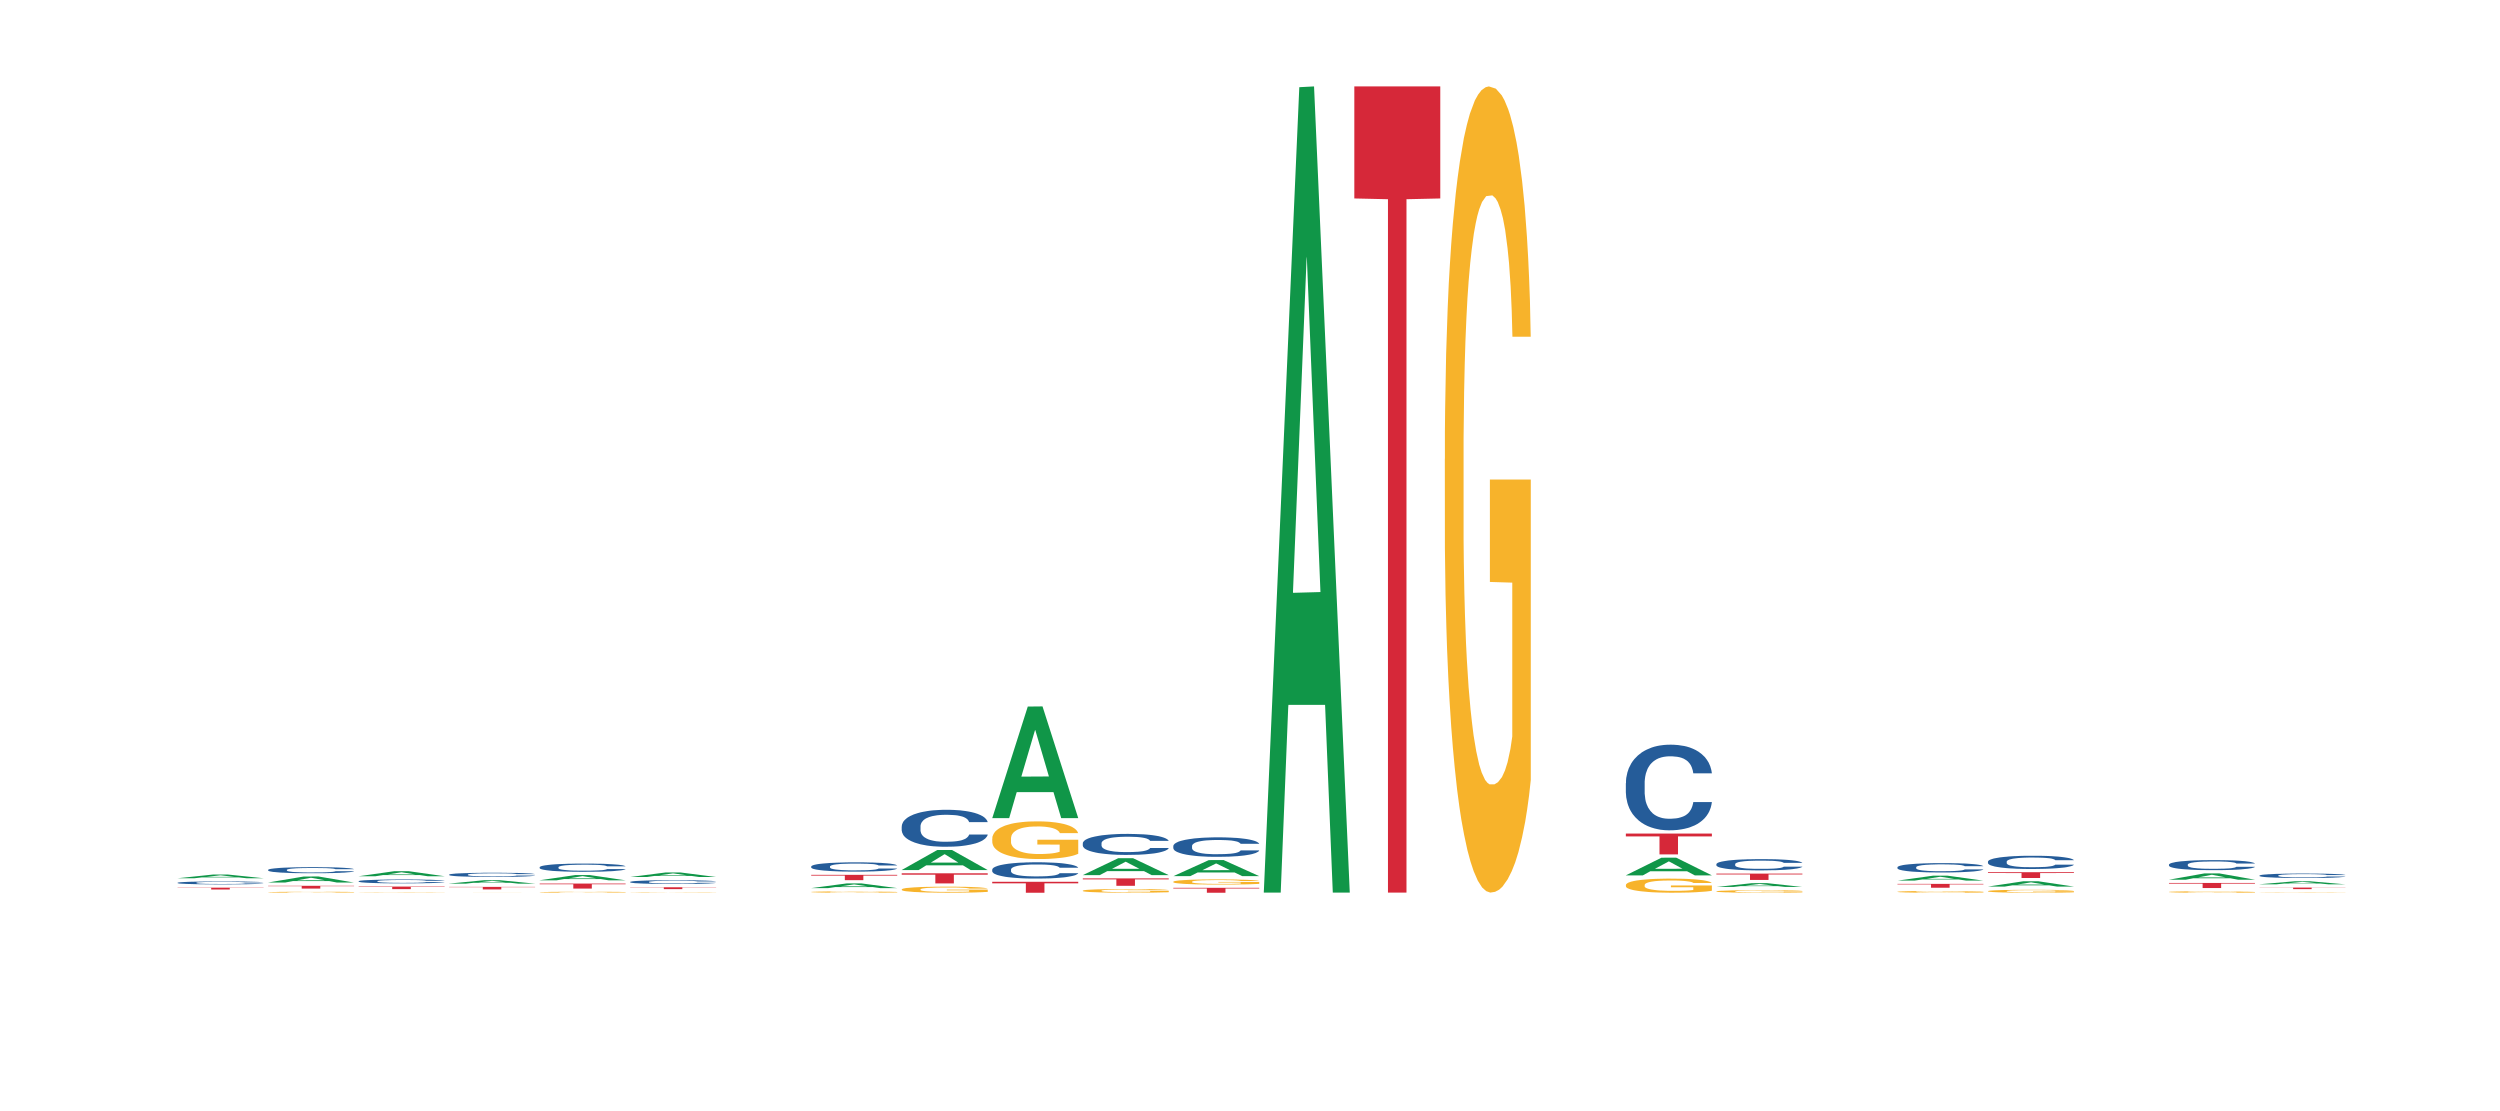 <?xml version='1.0' encoding='UTF-8' ?>
<svg xmlns='http://www.w3.org/2000/svg' xmlns:xlink='http://www.w3.org/1999/xlink' viewBox='0 0 324.00 144.00'>
<defs>
  <style type='text/css'><![CDATA[
    line, polyline, path, rect, circle {
      fill: none;
      stroke: #000000;
      stroke-linecap: round;
      stroke-linejoin: round;
      stroke-miterlimit: 10.00;
    }
  ]]></style>
</defs>
<rect width='100%' height='100%' style='stroke: none; fill: #FFFFFF;'/>
<defs>
  <clipPath id='cpOC45NjYzOHwzMTguMDIyfDEyMC45Mnw1Ljk3NzU4'>
    <rect x='8.97' y='5.98' width='309.06' height='114.94' />
  </clipPath>
</defs>
<polyline points='23.01,113.82 23.03,113.82 27.62,113.34 29.53,113.34 34.16,113.82 31.95,113.82 30.95,113.71 26.21,113.71 26.17,113.71 25.21,113.82 23.01,113.82 23.01,113.82 26.81,113.64 30.36,113.64 28.60,113.44 28.58,113.44 28.55,113.44 26.79,113.64 26.81,113.64 23.01,113.82 ' style='stroke-width: 1.07; stroke: none; fill: #109648;' clip-path='url(#cpOC45NjYzOHwzMTguMDIyfDEyMC45Mnw1Ljk3NzU4)' />
<polyline points='23.01,114.41 23.03,114.41 23.03,114.40 23.07,114.38 23.21,114.36 23.40,114.34 23.71,114.32 23.88,114.31 24.11,114.30 24.57,114.28 25.10,114.27 25.46,114.26 25.74,114.26 26.36,114.25 26.72,114.25 27.08,114.24 27.40,114.24 27.93,114.24 28.35,114.24 28.84,114.24 29.25,114.24 29.79,114.24 30.58,114.24 30.88,114.24 31.29,114.25 31.71,114.25 32.05,114.26 32.45,114.27 32.85,114.28 33.25,114.29 33.53,114.30 33.75,114.32 33.95,114.33 34.09,114.35 34.16,114.36 31.75,114.36 31.68,114.35 31.55,114.34 31.42,114.33 31.27,114.32 31.05,114.31 30.85,114.31 30.52,114.30 30.22,114.30 29.97,114.29 29.67,114.29 29.02,114.29 28.56,114.29 28.27,114.29 27.91,114.29 27.61,114.29 27.26,114.30 26.98,114.30 26.70,114.31 26.54,114.31 26.31,114.32 26.15,114.33 25.94,114.34 25.82,114.34 25.61,114.36 25.52,114.38 25.48,114.39 25.45,114.40 25.45,114.45 25.53,114.48 25.60,114.49 25.70,114.50 25.90,114.52 26.19,114.53 26.49,114.54 26.74,114.55 26.98,114.55 27.22,114.56 27.51,114.56 27.74,114.56 28.10,114.56 28.52,114.57 28.85,114.57 29.52,114.56 29.82,114.56 30.11,114.56 30.43,114.56 30.68,114.55 30.83,114.55 31.06,114.54 31.25,114.54 31.41,114.53 31.51,114.52 31.63,114.51 31.72,114.50 31.75,114.49 34.16,114.49 34.11,114.50 34.01,114.52 33.83,114.53 33.68,114.54 33.46,114.55 33.22,114.56 32.89,114.57 32.59,114.58 32.28,114.59 31.93,114.60 31.31,114.60 31.09,114.61 30.62,114.61 30.25,114.61 29.71,114.62 29.15,114.62 28.57,114.62 28.06,114.62 27.49,114.61 27.14,114.61 26.74,114.61 26.28,114.60 25.85,114.60 25.44,114.59 25.06,114.58 24.70,114.57 24.24,114.56 23.90,114.54 23.65,114.53 23.48,114.52 23.30,114.51 23.21,114.50 23.07,114.47 23.01,114.45 23.01,114.41 ' style='stroke-width: 1.07; stroke: none; fill: #255C99;' clip-path='url(#cpOC45NjYzOHwzMTguMDIyfDEyMC45Mnw1Ljk3NzU4)' />
<polyline points='23.01,115.04 34.16,115.04 34.16,115.07 29.78,115.07 29.78,115.28 27.37,115.28 27.37,115.07 23.01,115.07 23.01,115.04 23.01,115.04 ' style='stroke-width: 1.07; stroke: none; fill: #D62839;' clip-path='url(#cpOC45NjYzOHwzMTguMDIyfDEyMC45Mnw1Ljk3NzU4)' />
<polyline points='34.75,114.37 34.76,114.37 39.35,113.60 41.26,113.59 45.89,114.38 43.68,114.38 42.68,114.19 37.94,114.19 37.91,114.20 36.94,114.38 34.75,114.38 34.75,114.37 38.54,114.09 42.09,114.08 40.33,113.76 40.31,113.76 40.28,113.76 38.53,114.08 38.54,114.09 34.75,114.37 ' style='stroke-width: 1.07; stroke: none; fill: #109648;' clip-path='url(#cpOC45NjYzOHwzMTguMDIyfDEyMC45Mnw1Ljk3NzU4)' />
<polyline points='34.75,112.74 34.76,112.74 34.76,112.72 34.80,112.69 34.94,112.64 35.13,112.60 35.44,112.56 35.61,112.54 35.84,112.52 36.30,112.48 36.83,112.45 37.20,112.44 37.47,112.43 38.09,112.41 38.45,112.40 38.82,112.40 39.13,112.39 39.66,112.39 40.08,112.38 40.57,112.38 40.98,112.38 41.52,112.39 42.31,112.40 42.61,112.40 43.02,112.41 43.44,112.42 43.78,112.43 44.18,112.45 44.59,112.47 44.98,112.50 45.26,112.52 45.48,112.55 45.68,112.58 45.82,112.62 45.89,112.65 43.48,112.65 43.41,112.62 43.28,112.59 43.15,112.57 43.01,112.56 42.78,112.54 42.58,112.53 42.25,112.51 41.95,112.51 41.70,112.50 41.40,112.50 40.75,112.49 40.29,112.49 40.00,112.49 39.65,112.50 39.34,112.50 38.99,112.51 38.71,112.52 38.43,112.53 38.28,112.54 38.04,112.56 37.88,112.57 37.67,112.59 37.55,112.61 37.34,112.65 37.25,112.68 37.21,112.70 37.18,112.72 37.18,112.84 37.26,112.89 37.33,112.91 37.43,112.93 37.63,112.96 37.92,113.00 38.22,113.02 38.47,113.03 38.71,113.04 38.95,113.05 39.24,113.06 39.47,113.06 39.83,113.07 40.25,113.07 40.58,113.07 41.25,113.06 41.56,113.06 41.85,113.06 42.16,113.05 42.41,113.04 42.56,113.03 42.79,113.02 42.98,113.00 43.14,112.99 43.24,112.97 43.36,112.95 43.45,112.93 43.48,112.91 45.89,112.91 45.84,112.94 45.75,112.97 45.56,113.00 45.42,113.02 45.19,113.04 44.95,113.06 44.63,113.09 44.32,113.10 44.01,113.12 43.66,113.13 43.04,113.15 42.82,113.15 42.35,113.16 41.98,113.17 41.44,113.17 40.88,113.17 40.30,113.17 39.79,113.17 39.22,113.17 38.87,113.16 38.47,113.16 38.01,113.15 37.58,113.14 37.17,113.12 36.79,113.10 36.43,113.09 35.97,113.05 35.63,113.02 35.38,113.00 35.21,112.97 35.04,112.94 34.94,112.92 34.80,112.87 34.75,112.82 34.75,112.74 ' style='stroke-width: 1.07; stroke: none; fill: #255C99;' clip-path='url(#cpOC45NjYzOHwzMTguMDIyfDEyMC45Mnw1Ljk3NzU4)' />
<polyline points='34.75,115.63 34.76,115.63 34.76,115.63 34.78,115.62 34.92,115.62 35.11,115.61 35.26,115.61 35.40,115.60 35.57,115.60 35.78,115.60 36.17,115.59 36.40,115.59 36.69,115.59 37.22,115.58 37.60,115.58 38.00,115.58 38.64,115.58 39.06,115.58 39.51,115.58 40.05,115.58 40.46,115.58 41.35,115.58 42.11,115.58 42.48,115.58 42.96,115.58 43.21,115.58 43.61,115.58 44.03,115.58 44.32,115.59 44.76,115.59 45.09,115.59 45.39,115.60 45.55,115.60 45.67,115.60 45.77,115.61 45.88,115.61 43.51,115.61 43.42,115.61 43.27,115.61 43.06,115.60 42.88,115.60 42.56,115.60 42.27,115.60 41.97,115.59 41.60,115.59 41.31,115.59 40.90,115.59 40.10,115.59 39.56,115.59 39.19,115.59 38.96,115.60 38.75,115.60 38.51,115.60 38.23,115.60 38.03,115.60 37.84,115.60 37.68,115.61 37.53,115.61 37.42,115.61 37.32,115.62 37.25,115.62 37.18,115.63 37.18,115.64 37.21,115.65 37.27,115.65 37.35,115.65 37.48,115.66 37.60,115.66 37.82,115.66 38.07,115.67 38.27,115.67 38.47,115.67 38.81,115.67 39.19,115.68 39.52,115.68 39.97,115.68 40.27,115.68 40.53,115.68 41.18,115.68 41.64,115.68 42.15,115.68 42.55,115.68 42.88,115.68 43.25,115.67 43.48,115.67 43.48,115.65 40.59,115.65 40.59,115.63 45.89,115.63 45.89,115.68 45.67,115.68 45.42,115.68 45.15,115.68 44.76,115.69 44.28,115.69 43.86,115.69 43.42,115.69 42.89,115.69 42.21,115.69 41.78,115.69 41.26,115.70 40.64,115.70 40.10,115.69 39.57,115.69 39.02,115.69 38.48,115.69 38.07,115.69 37.67,115.69 37.23,115.69 36.89,115.68 36.63,115.68 36.34,115.68 36.02,115.68 35.78,115.67 35.57,115.67 35.35,115.67 35.19,115.66 35.03,115.66 34.94,115.66 34.84,115.65 34.76,115.64 34.75,115.63 ' style='stroke-width: 1.07; stroke: none; fill: #F7B32B;' clip-path='url(#cpOC45NjYzOHwzMTguMDIyfDEyMC45Mnw1Ljk3NzU4)' />
<polyline points='34.75,114.80 45.89,114.80 45.89,114.85 41.51,114.85 41.51,115.16 39.10,115.16 39.10,114.85 34.75,114.85 34.75,114.80 34.75,114.80 ' style='stroke-width: 1.07; stroke: none; fill: #D62839;' clip-path='url(#cpOC45NjYzOHwzMTguMDIyfDEyMC45Mnw1Ljk3NzU4)' />
<polyline points='46.48,113.56 46.49,113.56 51.08,112.91 52.99,112.91 57.62,113.56 55.42,113.56 54.42,113.41 49.67,113.41 49.64,113.41 48.67,113.56 46.48,113.56 46.48,113.56 50.27,113.32 53.82,113.32 52.06,113.05 52.04,113.04 52.01,113.05 50.26,113.32 50.27,113.32 46.48,113.56 ' style='stroke-width: 1.07; stroke: none; fill: #109648;' clip-path='url(#cpOC45NjYzOHwzMTguMDIyfDEyMC45Mnw1Ljk3NzU4)' />
<polyline points='46.48,114.21 46.49,114.21 46.49,114.19 46.53,114.18 46.67,114.14 46.86,114.12 47.17,114.09 47.35,114.08 47.57,114.07 48.03,114.05 48.56,114.03 48.93,114.02 49.20,114.01 49.82,114.00 50.18,113.99 50.55,113.99 50.86,113.99 51.39,113.98 51.81,113.98 52.30,113.98 52.71,113.98 53.25,113.98 54.04,113.99 54.34,113.99 54.75,114.00 55.17,114.01 55.51,114.01 55.91,114.02 56.32,114.04 56.71,114.06 56.99,114.07 57.21,114.09 57.41,114.11 57.56,114.13 57.62,114.15 55.21,114.15 55.14,114.13 55.01,114.11 54.88,114.10 54.74,114.09 54.51,114.08 54.31,114.07 53.99,114.06 53.68,114.06 53.43,114.06 53.13,114.05 52.48,114.05 52.02,114.05 51.73,114.05 51.38,114.05 51.07,114.06 50.72,114.06 50.44,114.07 50.17,114.08 50.01,114.08 49.77,114.09 49.61,114.10 49.40,114.11 49.28,114.12 49.07,114.15 48.98,114.17 48.94,114.18 48.91,114.20 48.91,114.27 48.99,114.30 49.06,114.31 49.16,114.33 49.36,114.35 49.65,114.37 49.95,114.38 50.20,114.39 50.44,114.40 50.68,114.40 50.97,114.41 51.21,114.41 51.56,114.41 51.98,114.42 52.31,114.42 52.98,114.41 53.29,114.41 53.58,114.41 53.89,114.40 54.14,114.40 54.29,114.39 54.53,114.38 54.71,114.38 54.87,114.36 54.97,114.36 55.09,114.34 55.18,114.33 55.21,114.32 57.62,114.32 57.57,114.33 57.48,114.35 57.29,114.37 57.15,114.38 56.92,114.40 56.69,114.41 56.36,114.43 56.05,114.44 55.74,114.45 55.39,114.45 54.78,114.47 54.55,114.47 54.08,114.47 53.71,114.48 53.17,114.48 52.62,114.48 52.04,114.48 51.52,114.48 50.96,114.48 50.60,114.48 50.20,114.47 49.74,114.47 49.31,114.46 48.90,114.45 48.52,114.44 48.16,114.43 47.70,114.41 47.36,114.39 47.11,114.37 46.94,114.36 46.77,114.34 46.67,114.32 46.53,114.29 46.48,114.26 46.48,114.21 ' style='stroke-width: 1.07; stroke: none; fill: #255C99;' clip-path='url(#cpOC45NjYzOHwzMTguMDIyfDEyMC45Mnw1Ljk3NzU4)' />
<polyline points='46.48,115.67 46.49,115.67 46.49,115.67 46.52,115.67 46.65,115.67 46.85,115.66 46.99,115.66 47.13,115.66 47.31,115.66 47.52,115.66 47.90,115.66 48.13,115.66 48.42,115.66 48.95,115.65 49.33,115.65 49.73,115.65 50.37,115.65 50.79,115.65 51.24,115.65 51.78,115.65 52.19,115.65 53.08,115.65 53.84,115.65 54.21,115.65 54.69,115.65 54.94,115.65 55.34,115.65 55.77,115.65 56.06,115.65 56.49,115.66 56.82,115.66 57.12,115.66 57.28,115.66 57.40,115.66 57.50,115.66 57.61,115.66 55.24,115.66 55.15,115.66 55.00,115.66 54.79,115.66 54.61,115.66 54.29,115.66 54.00,115.66 53.70,115.66 53.33,115.66 53.04,115.66 52.63,115.66 51.83,115.66 51.29,115.66 50.92,115.66 50.69,115.66 50.48,115.66 50.24,115.66 49.96,115.66 49.77,115.66 49.57,115.66 49.41,115.66 49.27,115.66 49.15,115.66 49.06,115.67 48.98,115.67 48.91,115.67 48.91,115.68 48.94,115.68 49.00,115.68 49.08,115.68 49.21,115.68 49.33,115.68 49.56,115.68 49.81,115.69 50.00,115.69 50.20,115.69 50.54,115.69 50.92,115.69 51.25,115.69 51.70,115.69 52.00,115.69 52.27,115.69 52.91,115.69 53.37,115.69 53.88,115.69 54.28,115.69 54.61,115.69 54.98,115.69 55.21,115.69 55.21,115.68 52.32,115.68 52.32,115.67 57.62,115.67 57.62,115.69 57.40,115.69 57.15,115.69 56.88,115.69 56.49,115.69 56.02,115.69 55.59,115.69 55.15,115.69 54.62,115.69 53.94,115.69 53.52,115.70 52.99,115.70 52.37,115.70 51.83,115.70 51.31,115.69 50.75,115.69 50.21,115.69 49.81,115.69 49.40,115.69 48.96,115.69 48.62,115.69 48.36,115.69 48.07,115.69 47.75,115.69 47.52,115.69 47.31,115.69 47.08,115.68 46.92,115.68 46.77,115.68 46.67,115.68 46.57,115.68 46.49,115.68 46.48,115.67 ' style='stroke-width: 1.07; stroke: none; fill: #F7B32B;' clip-path='url(#cpOC45NjYzOHwzMTguMDIyfDEyMC45Mnw1Ljk3NzU4)' />
<polyline points='46.48,114.90 57.62,114.90 57.62,114.95 53.24,114.95 53.24,115.23 50.83,115.23 50.83,114.95 46.48,114.95 46.48,114.90 46.48,114.90 ' style='stroke-width: 1.07; stroke: none; fill: #D62839;' clip-path='url(#cpOC45NjYzOHwzMTguMDIyfDEyMC45Mnw1Ljk3NzU4)' />
<polyline points='58.21,114.51 58.22,114.51 62.81,114.07 64.72,114.07 69.35,114.52 67.15,114.52 66.15,114.41 61.40,114.41 61.37,114.41 60.40,114.52 58.21,114.52 58.21,114.51 62.00,114.35 65.55,114.35 63.79,114.16 63.77,114.16 63.75,114.16 61.99,114.35 62.00,114.35 58.21,114.51 ' style='stroke-width: 1.07; stroke: none; fill: #109648;' clip-path='url(#cpOC45NjYzOHwzMTguMDIyfDEyMC45Mnw1Ljk3NzU4)' />
<polyline points='58.21,113.35 58.22,113.35 58.22,113.34 58.26,113.32 58.41,113.28 58.59,113.26 58.91,113.23 59.08,113.21 59.30,113.20 59.76,113.18 60.29,113.16 60.66,113.15 60.93,113.14 61.55,113.13 61.91,113.12 62.28,113.12 62.59,113.11 63.12,113.11 63.54,113.11 64.03,113.11 64.44,113.11 64.98,113.11 65.77,113.12 66.07,113.12 66.48,113.13 66.90,113.13 67.24,113.14 67.64,113.15 68.05,113.17 68.44,113.19 68.72,113.20 68.94,113.22 69.14,113.25 69.29,113.27 69.35,113.29 66.94,113.29 66.88,113.27 66.74,113.25 66.61,113.24 66.47,113.23 66.24,113.21 66.05,113.21 65.72,113.20 65.41,113.19 65.16,113.19 64.86,113.19 64.21,113.18 63.75,113.18 63.46,113.18 63.11,113.19 62.81,113.19 62.45,113.20 62.17,113.20 61.90,113.21 61.74,113.22 61.50,113.23 61.34,113.24 61.13,113.25 61.01,113.26 60.80,113.29 60.71,113.31 60.67,113.33 60.64,113.34 60.64,113.42 60.72,113.45 60.79,113.47 60.90,113.48 61.09,113.51 61.38,113.53 61.69,113.54 61.94,113.55 62.17,113.56 62.41,113.56 62.70,113.57 62.94,113.57 63.29,113.57 63.71,113.58 64.04,113.58 64.72,113.57 65.02,113.57 65.31,113.57 65.62,113.56 65.87,113.56 66.02,113.55 66.26,113.54 66.44,113.53 66.60,113.52 66.70,113.51 66.82,113.50 66.92,113.48 66.94,113.47 69.35,113.47 69.30,113.49 69.21,113.51 69.02,113.53 68.88,113.54 68.65,113.56 68.42,113.57 68.09,113.59 67.78,113.60 67.47,113.61 67.13,113.62 66.51,113.63 66.28,113.63 65.81,113.64 65.44,113.64 64.90,113.65 64.35,113.65 63.77,113.65 63.25,113.65 62.69,113.65 62.33,113.64 61.94,113.64 61.47,113.63 61.04,113.62 60.63,113.61 60.25,113.60 59.89,113.59 59.43,113.57 59.09,113.55 58.84,113.53 58.67,113.51 58.50,113.49 58.41,113.48 58.26,113.44 58.21,113.41 58.21,113.35 ' style='stroke-width: 1.07; stroke: none; fill: #255C99;' clip-path='url(#cpOC45NjYzOHwzMTguMDIyfDEyMC45Mnw1Ljk3NzU4)' />
<polyline points='58.21,115.69 58.22,115.69 58.22,115.69 58.25,115.69 58.38,115.69 58.58,115.69 58.72,115.69 58.87,115.69 59.04,115.69 59.25,115.69 59.63,115.69 59.87,115.69 60.16,115.69 60.68,115.69 61.06,115.69 61.46,115.69 62.10,115.69 62.52,115.69 62.97,115.69 63.51,115.69 63.92,115.69 64.81,115.69 65.58,115.69 65.94,115.69 66.42,115.69 66.67,115.69 67.08,115.69 67.50,115.69 67.79,115.69 68.22,115.69 68.55,115.69 68.85,115.69 69.01,115.69 69.13,115.69 69.23,115.69 69.34,115.69 66.97,115.69 66.88,115.69 66.73,115.69 66.52,115.69 66.34,115.69 66.02,115.69 65.73,115.69 65.43,115.69 65.06,115.69 64.77,115.69 64.37,115.69 63.56,115.69 63.02,115.69 62.65,115.69 62.42,115.69 62.21,115.69 61.97,115.69 61.69,115.69 61.50,115.69 61.30,115.69 61.14,115.69 61.00,115.69 60.88,115.69 60.79,115.69 60.71,115.69 60.64,115.69 60.64,115.69 60.67,115.69 60.73,115.69 60.81,115.69 60.94,115.69 61.06,115.69 61.29,115.69 61.54,115.69 61.73,115.69 61.93,115.69 62.27,115.69 62.65,115.69 62.98,115.69 63.43,115.69 63.73,115.69 64.00,115.69 64.64,115.69 65.10,115.69 65.62,115.69 66.01,115.69 66.34,115.69 66.71,115.69 66.94,115.69 66.94,115.69 64.05,115.69 64.05,115.69 69.35,115.69 69.35,115.69 69.13,115.69 68.88,115.69 68.62,115.69 68.22,115.69 67.75,115.69 67.33,115.70 66.88,115.70 66.35,115.70 65.67,115.70 65.25,115.70 64.72,115.70 64.10,115.70 63.56,115.70 63.04,115.70 62.48,115.70 61.94,115.70 61.54,115.70 61.13,115.69 60.69,115.69 60.35,115.69 60.09,115.69 59.80,115.69 59.48,115.69 59.25,115.69 59.04,115.69 58.81,115.69 58.66,115.69 58.50,115.69 58.41,115.69 58.30,115.69 58.22,115.69 58.21,115.69 ' style='stroke-width: 1.07; stroke: none; fill: #F7B32B;' clip-path='url(#cpOC45NjYzOHwzMTguMDIyfDEyMC45Mnw1Ljk3NzU4)' />
<polyline points='58.21,114.94 69.35,114.94 69.35,114.98 64.97,114.98 64.97,115.27 62.57,115.27 62.57,114.98 58.21,114.98 58.21,114.94 58.21,114.94 ' style='stroke-width: 1.07; stroke: none; fill: #D62839;' clip-path='url(#cpOC45NjYzOHwzMTguMDIyfDEyMC45Mnw1Ljk3NzU4)' />
<polyline points='69.94,114.09 69.95,114.08 74.55,113.41 76.45,113.41 81.08,114.09 78.88,114.09 77.88,113.93 73.13,113.93 73.10,113.93 72.13,114.09 69.94,114.09 69.94,114.09 73.73,113.83 77.28,113.83 75.52,113.55 75.50,113.55 75.48,113.55 73.72,113.83 73.73,113.83 69.94,114.09 ' style='stroke-width: 1.07; stroke: none; fill: #109648;' clip-path='url(#cpOC45NjYzOHwzMTguMDIyfDEyMC45Mnw1Ljk3NzU4)' />
<polyline points='69.94,112.40 69.95,112.40 69.95,112.37 69.99,112.33 70.14,112.26 70.32,112.21 70.64,112.15 70.81,112.13 71.03,112.10 71.49,112.05 72.02,112.01 72.39,111.99 72.67,111.98 73.28,111.96 73.64,111.94 74.01,111.94 74.33,111.93 74.85,111.92 75.27,111.92 75.76,111.92 76.17,111.92 76.71,111.92 77.50,111.94 77.80,111.94 78.21,111.95 78.63,111.97 78.98,111.99 79.37,112.01 79.78,112.04 80.17,112.07 80.45,112.11 80.67,112.14 80.87,112.19 81.02,112.24 81.08,112.28 78.67,112.28 78.61,112.24 78.48,112.20 78.34,112.17 78.20,112.15 77.97,112.13 77.78,112.11 77.45,112.09 77.14,112.08 76.89,112.08 76.59,112.07 75.95,112.06 75.48,112.06 75.19,112.07 74.84,112.07 74.54,112.08 74.18,112.09 73.90,112.10 73.63,112.12 73.47,112.13 73.23,112.15 73.07,112.17 72.86,112.20 72.74,112.22 72.53,112.28 72.44,112.32 72.40,112.35 72.38,112.38 72.38,112.53 72.45,112.60 72.52,112.63 72.63,112.66 72.82,112.70 73.11,112.74 73.42,112.77 73.67,112.79 73.90,112.81 74.14,112.82 74.43,112.83 74.67,112.83 75.02,112.84 75.45,112.84 75.77,112.84 76.45,112.84 76.75,112.83 77.04,112.82 77.36,112.81 77.61,112.80 77.75,112.79 77.99,112.78 78.17,112.76 78.33,112.73 78.44,112.71 78.55,112.68 78.65,112.65 78.67,112.63 81.08,112.63 81.03,112.67 80.94,112.70 80.75,112.75 80.61,112.78 80.39,112.81 80.15,112.83 79.82,112.86 79.52,112.89 79.20,112.91 78.86,112.92 78.24,112.95 78.01,112.96 77.54,112.97 77.17,112.97 76.63,112.98 76.08,112.98 75.50,112.99 74.98,112.98 74.42,112.98 74.06,112.97 73.67,112.96 73.21,112.95 72.77,112.93 72.36,112.91 71.98,112.89 71.62,112.87 71.16,112.82 70.82,112.78 70.57,112.74 70.40,112.71 70.23,112.67 70.14,112.64 69.99,112.58 69.94,112.51 69.94,112.40 ' style='stroke-width: 1.07; stroke: none; fill: #255C99;' clip-path='url(#cpOC45NjYzOHwzMTguMDIyfDEyMC45Mnw1Ljk3NzU4)' />
<polyline points='69.94,115.63 69.95,115.63 69.95,115.63 69.98,115.62 70.11,115.62 70.31,115.61 70.45,115.61 70.60,115.60 70.77,115.60 70.98,115.60 71.36,115.59 71.60,115.59 71.89,115.59 72.41,115.58 72.79,115.58 73.19,115.58 73.83,115.58 74.25,115.58 74.70,115.58 75.24,115.58 75.65,115.58 76.54,115.58 77.31,115.58 77.68,115.58 78.15,115.58 78.40,115.58 78.81,115.58 79.23,115.58 79.52,115.59 79.95,115.59 80.28,115.59 80.58,115.60 80.74,115.60 80.86,115.60 80.96,115.61 81.07,115.61 78.70,115.61 78.61,115.61 78.46,115.61 78.25,115.60 78.07,115.60 77.75,115.60 77.47,115.60 77.16,115.59 76.79,115.59 76.50,115.59 76.10,115.59 75.29,115.59 74.75,115.59 74.39,115.59 74.15,115.60 73.94,115.60 73.70,115.60 73.43,115.60 73.23,115.60 73.03,115.60 72.87,115.61 72.73,115.61 72.61,115.61 72.52,115.62 72.44,115.62 72.37,115.63 72.37,115.64 72.40,115.65 72.47,115.65 72.54,115.65 72.68,115.66 72.79,115.66 73.02,115.66 73.27,115.67 73.47,115.67 73.66,115.67 74.00,115.67 74.39,115.68 74.72,115.68 75.16,115.68 75.47,115.68 75.73,115.68 76.37,115.68 76.83,115.68 77.35,115.68 77.74,115.68 78.07,115.68 78.44,115.67 78.68,115.67 78.68,115.65 75.78,115.65 75.78,115.63 81.08,115.63 81.08,115.68 80.86,115.68 80.61,115.68 80.35,115.68 79.95,115.69 79.48,115.69 79.06,115.69 78.61,115.69 78.08,115.69 77.40,115.69 76.98,115.69 76.45,115.70 75.83,115.70 75.29,115.69 74.77,115.69 74.22,115.69 73.68,115.69 73.27,115.69 72.86,115.69 72.43,115.69 72.08,115.68 71.82,115.68 71.53,115.68 71.22,115.68 70.98,115.67 70.77,115.67 70.54,115.67 70.39,115.66 70.23,115.66 70.14,115.66 70.03,115.65 69.95,115.64 69.94,115.63 ' style='stroke-width: 1.07; stroke: none; fill: #F7B32B;' clip-path='url(#cpOC45NjYzOHwzMTguMDIyfDEyMC45Mnw1Ljk3NzU4)' />
<polyline points='69.94,114.51 81.08,114.51 81.08,114.60 76.70,114.60 76.70,115.16 74.30,115.16 74.30,114.60 69.94,114.60 69.94,114.51 69.94,114.51 ' style='stroke-width: 1.07; stroke: none; fill: #D62839;' clip-path='url(#cpOC45NjYzOHwzMTguMDIyfDEyMC45Mnw1Ljk3NzU4)' />
<polyline points='81.67,113.66 81.68,113.66 86.28,113.07 88.18,113.07 92.81,113.66 90.61,113.66 89.61,113.52 84.86,113.52 84.83,113.52 83.86,113.66 81.67,113.66 81.67,113.66 85.46,113.44 89.01,113.44 87.25,113.19 87.23,113.19 87.21,113.19 85.45,113.44 85.46,113.44 81.67,113.66 ' style='stroke-width: 1.07; stroke: none; fill: #109648;' clip-path='url(#cpOC45NjYzOHwzMTguMDIyfDEyMC45Mnw1Ljk3NzU4)' />
<polyline points='81.67,114.30 81.68,114.30 81.68,114.28 81.72,114.27 81.87,114.24 82.05,114.21 82.37,114.18 82.54,114.17 82.76,114.16 83.22,114.14 83.75,114.12 84.12,114.11 84.40,114.10 85.02,114.09 85.37,114.09 85.74,114.08 86.06,114.08 86.58,114.08 87.01,114.08 87.49,114.08 87.90,114.08 88.44,114.08 89.23,114.08 89.53,114.09 89.94,114.09 90.36,114.10 90.71,114.11 91.10,114.12 91.51,114.13 91.91,114.15 92.18,114.16 92.41,114.18 92.60,114.20 92.75,114.22 92.81,114.24 90.40,114.24 90.34,114.22 90.21,114.21 90.07,114.19 89.93,114.18 89.71,114.17 89.51,114.17 89.18,114.16 88.88,114.15 88.63,114.15 88.32,114.15 87.68,114.14 87.22,114.14 86.93,114.14 86.57,114.15 86.27,114.15 85.91,114.15 85.64,114.16 85.36,114.17 85.20,114.17 84.96,114.18 84.81,114.19 84.59,114.21 84.48,114.22 84.27,114.24 84.17,114.26 84.13,114.27 84.11,114.29 84.11,114.36 84.19,114.39 84.25,114.40 84.36,114.42 84.55,114.44 84.84,114.46 85.15,114.47 85.40,114.48 85.64,114.48 85.87,114.49 86.16,114.49 86.40,114.50 86.75,114.50 87.18,114.50 87.51,114.50 88.18,114.50 88.48,114.50 88.77,114.49 89.09,114.49 89.34,114.48 89.48,114.48 89.72,114.47 89.90,114.46 90.06,114.45 90.17,114.44 90.29,114.43 90.38,114.41 90.40,114.41 92.81,114.41 92.76,114.42 92.67,114.44 92.49,114.46 92.34,114.47 92.12,114.48 91.88,114.50 91.55,114.51 91.25,114.52 90.93,114.53 90.59,114.54 89.97,114.55 89.75,114.55 89.27,114.56 88.90,114.56 88.36,114.56 87.81,114.57 87.23,114.57 86.72,114.57 86.15,114.56 85.79,114.56 85.40,114.56 84.94,114.55 84.50,114.54 84.09,114.53 83.71,114.52 83.36,114.51 82.90,114.49 82.55,114.47 82.30,114.46 82.13,114.44 81.96,114.42 81.87,114.41 81.72,114.38 81.67,114.35 81.67,114.30 ' style='stroke-width: 1.07; stroke: none; fill: #255C99;' clip-path='url(#cpOC45NjYzOHwzMTguMDIyfDEyMC45Mnw1Ljk3NzU4)' />
<polyline points='81.67,115.67 81.68,115.67 81.68,115.67 81.71,115.67 81.84,115.66 82.04,115.66 82.18,115.66 82.33,115.66 82.50,115.66 82.71,115.66 83.09,115.65 83.33,115.65 83.62,115.65 84.14,115.65 84.53,115.65 84.92,115.65 85.56,115.65 85.99,115.65 86.43,115.65 86.97,115.65 87.38,115.65 88.28,115.65 89.04,115.65 89.41,115.65 89.88,115.65 90.13,115.65 90.54,115.65 90.96,115.65 91.25,115.65 91.68,115.65 92.01,115.65 92.31,115.66 92.47,115.66 92.59,115.66 92.70,115.66 92.80,115.66 90.43,115.66 90.34,115.66 90.20,115.66 89.99,115.66 89.80,115.66 89.49,115.66 89.20,115.66 88.89,115.66 88.53,115.65 88.24,115.65 87.83,115.65 87.03,115.65 86.49,115.65 86.12,115.66 85.88,115.66 85.67,115.66 85.43,115.66 85.16,115.66 84.96,115.66 84.76,115.66 84.60,115.66 84.46,115.66 84.34,115.66 84.25,115.66 84.17,115.67 84.10,115.67 84.10,115.67 84.13,115.68 84.20,115.68 84.28,115.68 84.41,115.68 84.53,115.68 84.75,115.68 85.00,115.68 85.20,115.69 85.39,115.69 85.74,115.69 86.12,115.69 86.45,115.69 86.89,115.69 87.20,115.69 87.46,115.69 88.10,115.69 88.56,115.69 89.08,115.69 89.47,115.69 89.80,115.69 90.17,115.69 90.41,115.69 90.41,115.68 87.51,115.68 87.51,115.67 92.81,115.67 92.81,115.69 92.59,115.69 92.34,115.69 92.08,115.69 91.68,115.69 91.21,115.69 90.79,115.69 90.34,115.69 89.81,115.69 89.13,115.69 88.71,115.70 88.18,115.70 87.56,115.70 87.03,115.70 86.50,115.69 85.95,115.69 85.41,115.69 85.00,115.69 84.59,115.69 84.16,115.69 83.81,115.69 83.55,115.69 83.26,115.69 82.95,115.69 82.71,115.69 82.50,115.69 82.28,115.68 82.12,115.68 81.96,115.68 81.87,115.68 81.76,115.68 81.68,115.67 81.67,115.67 ' style='stroke-width: 1.07; stroke: none; fill: #F7B32B;' clip-path='url(#cpOC45NjYzOHwzMTguMDIyfDEyMC45Mnw1Ljk3NzU4)' />
<polyline points='81.67,114.99 92.81,114.99 92.81,115.02 88.43,115.02 88.43,115.23 86.03,115.23 86.03,115.02 81.67,115.02 81.67,114.99 81.67,114.99 ' style='stroke-width: 1.07; stroke: none; fill: #D62839;' clip-path='url(#cpOC45NjYzOHwzMTguMDIyfDEyMC45Mnw1Ljk3NzU4)' />
<polyline points='105.13,115.10 105.14,115.10 109.74,114.49 111.65,114.49 116.28,115.10 114.07,115.10 113.07,114.96 108.33,114.96 108.29,114.96 107.33,115.10 105.13,115.10 105.13,115.10 108.92,114.87 112.47,114.87 110.72,114.62 110.69,114.62 110.67,114.62 108.91,114.87 108.92,114.87 105.13,115.10 ' style='stroke-width: 1.07; stroke: none; fill: #109648;' clip-path='url(#cpOC45NjYzOHwzMTguMDIyfDEyMC45Mnw1Ljk3NzU4)' />
<polyline points='105.13,112.30 105.15,112.30 105.15,112.27 105.18,112.23 105.33,112.15 105.51,112.09 105.83,112.02 106.00,111.99 106.23,111.96 106.69,111.91 107.21,111.87 107.58,111.84 107.86,111.83 108.48,111.80 108.83,111.79 109.20,111.78 109.52,111.77 110.05,111.76 110.47,111.76 110.95,111.76 111.36,111.76 111.90,111.76 112.69,111.78 113.00,111.78 113.40,111.80 113.83,111.82 114.17,111.83 114.56,111.86 114.97,111.89 115.37,111.93 115.64,111.97 115.87,112.01 116.07,112.06 116.21,112.12 116.28,112.16 113.87,112.16 113.80,112.12 113.67,112.08 113.54,112.05 113.39,112.02 113.17,111.99 112.97,111.98 112.64,111.96 112.34,111.94 112.09,111.94 111.78,111.93 111.14,111.92 110.68,111.92 110.39,111.92 110.03,111.93 109.73,111.94 109.37,111.95 109.10,111.96 108.82,111.98 108.66,112.00 108.43,112.02 108.27,112.04 108.06,112.07 107.94,112.10 107.73,112.16 107.64,112.21 107.60,112.24 107.57,112.27 107.57,112.45 107.65,112.52 107.71,112.56 107.82,112.59 108.02,112.64 108.31,112.69 108.61,112.72 108.86,112.74 109.10,112.76 109.33,112.77 109.62,112.78 109.86,112.79 110.22,112.80 110.64,112.80 110.97,112.80 111.64,112.79 111.94,112.79 112.23,112.78 112.55,112.77 112.80,112.75 112.94,112.74 113.18,112.72 113.37,112.70 113.52,112.68 113.63,112.65 113.75,112.62 113.84,112.58 113.87,112.56 116.28,112.56 116.22,112.60 116.13,112.64 115.95,112.69 115.80,112.72 115.58,112.76 115.34,112.79 115.01,112.82 114.71,112.85 114.39,112.87 114.05,112.89 113.43,112.92 113.21,112.93 112.73,112.94 112.36,112.95 111.82,112.96 111.27,112.96 110.69,112.96 110.18,112.96 109.61,112.95 109.26,112.95 108.86,112.94 108.40,112.92 107.96,112.90 107.56,112.88 107.17,112.85 106.82,112.83 106.36,112.78 106.01,112.73 105.76,112.69 105.59,112.65 105.42,112.61 105.33,112.58 105.18,112.50 105.13,112.43 105.13,112.30 ' style='stroke-width: 1.07; stroke: none; fill: #255C99;' clip-path='url(#cpOC45NjYzOHwzMTguMDIyfDEyMC45Mnw1Ljk3NzU4)' />
<polyline points='105.13,115.60 105.15,115.60 105.15,115.60 105.17,115.59 105.30,115.58 105.50,115.57 105.65,115.57 105.79,115.56 105.96,115.56 106.17,115.55 106.55,115.55 106.79,115.54 107.08,115.54 107.61,115.53 107.99,115.53 108.38,115.53 109.03,115.53 109.45,115.53 109.90,115.52 110.43,115.52 110.84,115.52 111.74,115.52 112.50,115.53 112.87,115.53 113.34,115.53 113.59,115.53 114.00,115.53 114.42,115.54 114.71,115.54 115.15,115.54 115.47,115.55 115.78,115.56 115.93,115.56 116.05,115.56 116.16,115.57 116.26,115.58 113.90,115.58 113.80,115.57 113.66,115.57 113.45,115.56 113.26,115.56 112.95,115.55 112.66,115.55 112.36,115.55 111.99,115.55 111.70,115.55 111.29,115.55 110.49,115.55 109.95,115.55 109.58,115.55 109.34,115.55 109.13,115.55 108.90,115.56 108.62,115.56 108.42,115.56 108.22,115.57 108.07,115.57 107.92,115.57 107.80,115.58 107.71,115.58 107.63,115.59 107.57,115.60 107.57,115.62 107.59,115.62 107.66,115.63 107.74,115.64 107.87,115.64 107.99,115.65 108.21,115.65 108.46,115.66 108.66,115.66 108.86,115.66 109.20,115.67 109.58,115.67 109.91,115.67 110.36,115.67 110.66,115.67 110.92,115.67 111.57,115.67 112.03,115.67 112.54,115.67 112.93,115.67 113.26,115.67 113.63,115.66 113.87,115.66 113.87,115.63 110.97,115.63 110.97,115.61 116.28,115.61 116.28,115.67 116.05,115.67 115.80,115.68 115.54,115.68 115.15,115.68 114.67,115.69 114.25,115.69 113.80,115.69 113.28,115.69 112.59,115.69 112.17,115.69 111.65,115.70 111.03,115.70 110.49,115.69 109.96,115.69 109.41,115.69 108.87,115.69 108.46,115.69 108.05,115.69 107.62,115.68 107.28,115.68 107.01,115.68 106.72,115.67 106.41,115.67 106.17,115.66 105.96,115.66 105.74,115.65 105.58,115.65 105.42,115.64 105.33,115.64 105.22,115.63 105.15,115.62 105.13,115.60 ' style='stroke-width: 1.07; stroke: none; fill: #F7B32B;' clip-path='url(#cpOC45NjYzOHwzMTguMDIyfDEyMC45Mnw1Ljk3NzU4)' />
<polyline points='105.13,113.38 116.28,113.38 116.28,113.48 111.89,113.48 111.89,114.07 109.49,114.07 109.49,113.48 105.13,113.48 105.13,113.38 105.13,113.38 ' style='stroke-width: 1.07; stroke: none; fill: #D62839;' clip-path='url(#cpOC45NjYzOHwzMTguMDIyfDEyMC45Mnw1Ljk3NzU4)' />
<polyline points='116.86,112.75 116.87,112.75 121.47,110.16 123.38,110.16 128.01,112.76 125.80,112.76 124.80,112.15 120.06,112.15 120.02,112.16 119.06,112.76 116.86,112.76 116.86,112.75 120.65,111.79 124.20,111.79 122.45,110.71 122.42,110.71 122.40,110.71 120.64,111.79 120.65,111.79 116.86,112.75 ' style='stroke-width: 1.07; stroke: none; fill: #109648;' clip-path='url(#cpOC45NjYzOHwzMTguMDIyfDEyMC45Mnw1Ljk3NzU4)' />
<polyline points='116.86,107.10 116.88,107.10 116.88,106.97 116.92,106.81 117.06,106.50 117.25,106.27 117.56,106.00 117.73,105.89 117.96,105.76 118.42,105.55 118.94,105.38 119.31,105.28 119.59,105.22 120.21,105.11 120.56,105.06 120.93,105.02 121.25,105.00 121.78,104.97 122.20,104.95 122.69,104.95 123.09,104.95 123.63,104.97 124.42,105.02 124.73,105.06 125.14,105.11 125.56,105.18 125.90,105.25 126.30,105.35 126.70,105.48 127.10,105.65 127.38,105.80 127.60,105.96 127.80,106.16 127.94,106.37 128.01,106.55 125.60,106.55 125.53,106.39 125.40,106.21 125.27,106.10 125.12,106.00 124.90,105.89 124.70,105.82 124.37,105.74 124.07,105.68 123.82,105.65 123.52,105.63 122.87,105.60 122.41,105.60 122.12,105.61 121.76,105.63 121.46,105.66 121.11,105.72 120.83,105.77 120.55,105.85 120.39,105.90 120.16,106.00 120.00,106.07 119.79,106.21 119.67,106.31 119.46,106.56 119.37,106.74 119.33,106.87 119.30,107.01 119.30,107.69 119.38,107.99 119.45,108.13 119.55,108.27 119.75,108.47 120.04,108.65 120.34,108.79 120.59,108.87 120.83,108.93 121.07,108.98 121.36,109.03 121.59,109.05 121.95,109.08 122.37,109.09 122.70,109.09 123.37,109.07 123.67,109.05 123.96,109.02 124.28,108.97 124.53,108.92 124.67,108.88 124.91,108.79 125.10,108.71 125.25,108.61 125.36,108.52 125.48,108.39 125.57,108.24 125.60,108.16 128.01,108.16 127.96,108.32 127.86,108.47 127.68,108.68 127.53,108.79 127.31,108.94 127.07,109.06 126.74,109.20 126.44,109.30 126.12,109.38 125.78,109.46 125.16,109.57 124.94,109.60 124.46,109.66 124.10,109.69 123.56,109.72 123.00,109.73 122.42,109.74 121.91,109.73 121.34,109.70 120.99,109.68 120.59,109.64 120.13,109.58 119.70,109.50 119.29,109.42 118.91,109.31 118.55,109.20 118.09,109.01 117.75,108.83 117.50,108.66 117.32,108.51 117.15,108.33 117.06,108.20 116.92,107.90 116.86,107.61 116.86,107.10 ' style='stroke-width: 1.07; stroke: none; fill: #255C99;' clip-path='url(#cpOC45NjYzOHwzMTguMDIyfDEyMC45Mnw1Ljk3NzU4)' />
<polyline points='116.86,115.27 116.88,115.27 116.88,115.25 116.90,115.23 117.03,115.17 117.23,115.13 117.38,115.10 117.52,115.08 117.69,115.07 117.90,115.05 118.28,115.02 118.52,115.00 118.81,114.99 119.34,114.96 119.72,114.95 120.11,114.94 120.76,114.93 121.18,114.92 121.63,114.92 122.17,114.91 122.57,114.91 123.47,114.91 124.23,114.92 124.60,114.93 125.07,114.93 125.32,114.94 125.73,114.95 126.15,114.97 126.44,114.98 126.88,115.00 127.21,115.03 127.51,115.06 127.67,115.08 127.78,115.10 127.89,115.12 127.99,115.16 125.63,115.16 125.53,115.13 125.39,115.11 125.18,115.08 124.99,115.07 124.68,115.05 124.39,115.04 124.09,115.03 123.72,115.02 123.43,115.02 123.02,115.02 122.22,115.02 121.68,115.02 121.31,115.03 121.07,115.04 120.86,115.05 120.63,115.06 120.35,115.07 120.15,115.08 119.96,115.10 119.80,115.12 119.65,115.14 119.53,115.16 119.44,115.18 119.36,115.21 119.30,115.25 119.30,115.35 119.32,115.37 119.39,115.40 119.47,115.43 119.60,115.45 119.72,115.47 119.94,115.50 120.19,115.52 120.39,115.53 120.59,115.54 120.93,115.56 121.31,115.57 121.64,115.58 122.09,115.59 122.39,115.59 122.65,115.59 123.30,115.59 123.76,115.59 124.27,115.58 124.67,115.58 124.99,115.57 125.36,115.56 125.60,115.54 125.60,115.39 122.71,115.39 122.71,115.29 128.01,115.29 128.01,115.59 127.78,115.60 127.53,115.61 127.27,115.63 126.88,115.64 126.40,115.66 125.98,115.67 125.53,115.67 125.01,115.68 124.32,115.69 123.90,115.69 123.38,115.69 122.76,115.70 122.22,115.69 121.69,115.69 121.14,115.68 120.60,115.67 120.19,115.67 119.78,115.65 119.35,115.64 119.01,115.62 118.74,115.61 118.46,115.60 118.14,115.57 117.90,115.55 117.69,115.53 117.47,115.51 117.31,115.49 117.15,115.46 117.06,115.44 116.96,115.41 116.88,115.36 116.86,115.27 ' style='stroke-width: 1.07; stroke: none; fill: #F7B32B;' clip-path='url(#cpOC45NjYzOHwzMTguMDIyfDEyMC45Mnw1Ljk3NzU4)' />
<polyline points='116.86,113.18 128.01,113.18 128.01,113.36 123.62,113.36 123.62,114.49 121.22,114.49 121.22,113.36 116.86,113.36 116.86,113.18 116.86,113.18 ' style='stroke-width: 1.07; stroke: none; fill: #D62839;' clip-path='url(#cpOC45NjYzOHwzMTguMDIyfDEyMC45Mnw1Ljk3NzU4)' />
<polyline points='128.59,106.00 128.61,105.99 133.20,91.57 135.11,91.55 139.74,106.03 137.53,106.03 136.53,102.66 131.79,102.66 131.75,102.71 130.79,106.03 128.59,106.03 128.59,106.00 132.39,100.65 135.94,100.63 134.18,94.64 134.16,94.61 134.13,94.65 132.37,100.63 132.39,100.65 128.59,106.00 ' style='stroke-width: 1.07; stroke: none; fill: #109648;' clip-path='url(#cpOC45NjYzOHwzMTguMDIyfDEyMC45Mnw1Ljk3NzU4)' />
<polyline points='128.59,112.70 128.61,112.70 128.61,112.65 128.65,112.57 128.79,112.44 128.98,112.34 129.29,112.22 129.46,112.17 129.69,112.11 130.15,112.02 130.68,111.94 131.04,111.90 131.32,111.87 131.94,111.82 132.30,111.80 132.66,111.79 132.98,111.77 133.51,111.76 133.93,111.75 134.42,111.75 134.83,111.75 135.37,111.76 136.16,111.79 136.46,111.80 136.87,111.82 137.29,111.85 137.63,111.88 138.03,111.93 138.43,111.99 138.83,112.06 139.11,112.13 139.33,112.20 139.53,112.28 139.67,112.38 139.74,112.46 137.33,112.46 137.26,112.39 137.13,112.31 137.00,112.26 136.85,112.22 136.63,112.17 136.43,112.14 136.10,112.10 135.80,112.08 135.55,112.06 135.25,112.05 134.60,112.04 134.14,112.04 133.85,112.04 133.49,112.05 133.19,112.07 132.84,112.09 132.56,112.12 132.28,112.15 132.12,112.17 131.89,112.21 131.73,112.25 131.52,112.31 131.40,112.35 131.19,112.46 131.10,112.54 131.06,112.60 131.03,112.66 131.03,112.96 131.11,113.09 131.18,113.15 131.28,113.22 131.48,113.30 131.77,113.39 132.07,113.45 132.32,113.48 132.56,113.51 132.80,113.53 133.09,113.55 133.32,113.56 133.68,113.57 134.10,113.58 134.43,113.58 135.10,113.57 135.40,113.56 135.69,113.55 136.01,113.52 136.26,113.50 136.41,113.48 136.64,113.45 136.83,113.41 136.99,113.36 137.09,113.33 137.21,113.27 137.30,113.20 137.33,113.17 139.74,113.17 139.69,113.24 139.59,113.30 139.41,113.40 139.26,113.45 139.04,113.51 138.80,113.56 138.47,113.62 138.17,113.67 137.86,113.71 137.51,113.74 136.89,113.79 136.67,113.80 136.20,113.83 135.83,113.84 135.29,113.85 134.73,113.86 134.15,113.86 133.64,113.86 133.07,113.85 132.72,113.84 132.32,113.82 131.86,113.79 131.43,113.76 131.02,113.72 130.64,113.68 130.28,113.63 129.82,113.54 129.48,113.46 129.23,113.39 129.06,113.32 128.88,113.24 128.79,113.19 128.65,113.05 128.59,112.93 128.59,112.70 ' style='stroke-width: 1.07; stroke: none; fill: #255C99;' clip-path='url(#cpOC45NjYzOHwzMTguMDIyfDEyMC45Mnw1Ljk3NzU4)' />
<polyline points='128.59,108.71 128.61,108.70 128.61,108.54 128.63,108.40 128.77,108.07 128.96,107.79 129.11,107.65 129.25,107.53 129.42,107.41 129.63,107.28 130.02,107.10 130.25,107.00 130.54,106.91 131.07,106.76 131.45,106.68 131.84,106.62 132.49,106.54 132.91,106.50 133.36,106.47 133.90,106.46 134.30,106.45 135.20,106.46 135.96,106.50 136.33,106.54 136.80,106.59 137.05,106.63 137.46,106.70 137.88,106.79 138.17,106.87 138.61,107.02 138.94,107.17 139.24,107.36 139.40,107.49 139.52,107.61 139.62,107.75 139.73,107.97 137.36,107.97 137.27,107.81 137.12,107.66 136.91,107.52 136.73,107.43 136.41,107.32 136.12,107.25 135.82,107.20 135.45,107.15 135.16,107.13 134.75,107.11 133.95,107.12 133.41,107.15 133.04,107.20 132.80,107.24 132.59,107.28 132.36,107.34 132.08,107.44 131.88,107.52 131.69,107.63 131.53,107.74 131.38,107.86 131.27,107.99 131.17,108.13 131.09,108.30 131.03,108.58 131.03,109.19 131.05,109.33 131.12,109.51 131.20,109.65 131.33,109.82 131.45,109.93 131.67,110.09 131.92,110.22 132.12,110.31 132.32,110.38 132.66,110.48 133.04,110.56 133.37,110.61 133.82,110.65 134.12,110.67 134.38,110.68 135.03,110.68 135.49,110.66 136.00,110.63 136.40,110.59 136.73,110.54 137.09,110.46 137.33,110.39 137.33,109.46 134.44,109.45 134.44,108.83 139.74,108.83 139.74,110.65 139.52,110.74 139.27,110.83 139.00,110.91 138.61,111.00 138.13,111.09 137.71,111.15 137.27,111.20 136.74,111.25 136.05,111.30 135.63,111.32 135.11,111.33 134.49,111.33 133.95,111.32 133.42,111.30 132.87,111.26 132.33,111.20 131.92,111.15 131.52,111.07 131.08,110.98 130.74,110.89 130.48,110.81 130.19,110.71 129.87,110.58 129.63,110.46 129.42,110.33 129.20,110.17 129.04,110.03 128.88,109.86 128.79,109.73 128.69,109.53 128.61,109.25 128.59,108.71 ' style='stroke-width: 1.07; stroke: none; fill: #F7B32B;' clip-path='url(#cpOC45NjYzOHwzMTguMDIyfDEyMC45Mnw1Ljk3NzU4)' />
<polyline points='128.59,114.28 139.74,114.28 139.74,114.48 135.36,114.48 135.36,115.70 132.95,115.70 132.95,114.48 128.59,114.48 128.59,114.28 128.59,114.28 ' style='stroke-width: 1.07; stroke: none; fill: #D62839;' clip-path='url(#cpOC45NjYzOHwzMTguMDIyfDEyMC45Mnw1Ljk3NzU4)' />
<polyline points='140.33,113.41 140.34,113.41 144.93,111.22 146.84,111.22 151.47,113.42 149.26,113.42 148.26,112.90 143.52,112.90 143.48,112.91 142.52,113.42 140.33,113.42 140.33,113.41 144.12,112.60 147.67,112.60 145.91,111.69 145.89,111.68 145.86,111.69 144.11,112.60 144.12,112.60 140.33,113.41 ' style='stroke-width: 1.07; stroke: none; fill: #109648;' clip-path='url(#cpOC45NjYzOHwzMTguMDIyfDEyMC45Mnw1Ljk3NzU4)' />
<polyline points='140.33,109.30 140.34,109.29 140.34,109.22 140.38,109.13 140.52,108.96 140.71,108.82 141.02,108.67 141.19,108.61 141.42,108.53 141.88,108.42 142.41,108.32 142.78,108.26 143.05,108.23 143.67,108.17 144.03,108.14 144.40,108.12 144.71,108.10 145.24,108.08 145.66,108.08 146.15,108.07 146.56,108.08 147.10,108.09 147.89,108.12 148.19,108.13 148.60,108.16 149.02,108.20 149.36,108.24 149.76,108.30 150.17,108.37 150.56,108.47 150.84,108.56 151.06,108.65 151.26,108.76 151.40,108.88 151.47,108.98 149.06,108.98 148.99,108.89 148.86,108.79 148.73,108.73 148.59,108.67 148.36,108.61 148.16,108.57 147.83,108.52 147.53,108.49 147.28,108.47 146.98,108.46 146.33,108.44 145.87,108.44 145.58,108.45 145.23,108.46 144.92,108.48 144.57,108.51 144.29,108.54 144.01,108.58 143.86,108.61 143.62,108.67 143.46,108.71 143.25,108.79 143.13,108.84 142.92,108.99 142.83,109.09 142.79,109.16 142.76,109.24 142.76,109.63 142.84,109.80 142.91,109.88 143.01,109.96 143.21,110.07 143.50,110.18 143.80,110.26 144.05,110.30 144.29,110.34 144.53,110.37 144.82,110.39 145.05,110.41 145.41,110.42 145.83,110.43 146.16,110.43 146.83,110.42 147.14,110.40 147.43,110.39 147.74,110.36 147.99,110.33 148.14,110.31 148.37,110.26 148.56,110.21 148.72,110.15 148.82,110.10 148.94,110.03 149.03,109.94 149.06,109.90 151.47,109.90 151.42,109.99 151.33,110.08 151.14,110.19 151.00,110.26 150.77,110.34 150.53,110.41 150.21,110.49 149.90,110.55 149.59,110.60 149.24,110.64 148.62,110.70 148.40,110.72 147.93,110.75 147.56,110.77 147.02,110.78 146.46,110.79 145.88,110.80 145.37,110.79 144.80,110.78 144.45,110.76 144.05,110.74 143.59,110.70 143.16,110.66 142.75,110.61 142.37,110.56 142.01,110.49 141.55,110.38 141.21,110.28 140.96,110.18 140.79,110.10 140.62,110.00 140.52,109.92 140.38,109.75 140.33,109.59 140.33,109.30 ' style='stroke-width: 1.07; stroke: none; fill: #255C99;' clip-path='url(#cpOC45NjYzOHwzMTguMDIyfDEyMC45Mnw1Ljk3NzU4)' />
<polyline points='140.33,115.44 140.34,115.44 140.34,115.42 140.36,115.41 140.50,115.37 140.69,115.35 140.84,115.33 140.98,115.32 141.15,115.31 141.36,115.30 141.75,115.28 141.98,115.27 142.27,115.26 142.80,115.25 143.18,115.24 143.58,115.23 144.22,115.22 144.64,115.22 145.09,115.22 145.63,115.22 146.04,115.21 146.93,115.22 147.69,115.22 148.06,115.22 148.54,115.23 148.79,115.23 149.19,115.24 149.61,115.25 149.90,115.26 150.34,115.27 150.67,115.29 150.97,115.30 151.13,115.32 151.25,115.33 151.35,115.34 151.46,115.36 149.09,115.36 149.00,115.35 148.85,115.33 148.64,115.32 148.46,115.31 148.14,115.30 147.85,115.29 147.55,115.29 147.18,115.28 146.89,115.28 146.48,115.28 145.68,115.28 145.14,115.28 144.77,115.29 144.54,115.29 144.33,115.30 144.09,115.30 143.81,115.31 143.61,115.32 143.42,115.33 143.26,115.34 143.11,115.35 143.00,115.37 142.90,115.38 142.83,115.40 142.76,115.42 142.76,115.48 142.79,115.50 142.85,115.52 142.93,115.53 143.06,115.55 143.18,115.56 143.40,115.57 143.65,115.59 143.85,115.59 144.05,115.60 144.39,115.61 144.77,115.62 145.10,115.62 145.55,115.63 145.85,115.63 146.11,115.63 146.76,115.63 147.22,115.63 147.73,115.63 148.13,115.62 148.46,115.62 148.83,115.61 149.06,115.60 149.06,115.51 146.17,115.51 146.17,115.45 151.47,115.45 151.47,115.63 151.25,115.64 151.00,115.65 150.73,115.65 150.34,115.66 149.86,115.67 149.44,115.68 149.00,115.68 148.47,115.69 147.79,115.69 147.36,115.69 146.84,115.69 146.22,115.70 145.68,115.69 145.15,115.69 144.60,115.69 144.06,115.68 143.65,115.68 143.25,115.67 142.81,115.66 142.47,115.65 142.21,115.64 141.92,115.63 141.60,115.62 141.36,115.61 141.15,115.60 140.93,115.58 140.77,115.57 140.61,115.55 140.52,115.54 140.42,115.52 140.34,115.49 140.33,115.44 ' style='stroke-width: 1.07; stroke: none; fill: #F7B32B;' clip-path='url(#cpOC45NjYzOHwzMTguMDIyfDEyMC45Mnw1Ljk3NzU4)' />
<polyline points='140.33,113.84 151.47,113.84 151.47,113.97 147.09,113.97 147.09,114.80 144.68,114.80 144.68,113.97 140.33,113.97 140.33,113.84 140.33,113.84 ' style='stroke-width: 1.07; stroke: none; fill: #D62839;' clip-path='url(#cpOC45NjYzOHwzMTguMDIyfDEyMC45Mnw1Ljk3NzU4)' />
<polyline points='152.06,113.55 152.07,113.55 156.66,111.47 158.57,111.46 163.20,113.55 161.00,113.55 160.00,113.07 155.25,113.07 155.22,113.07 154.25,113.55 152.06,113.55 152.06,113.55 155.85,112.78 159.40,112.77 157.64,111.91 157.62,111.91 157.59,111.91 155.84,112.77 155.85,112.78 152.06,113.55 ' style='stroke-width: 1.07; stroke: none; fill: #109648;' clip-path='url(#cpOC45NjYzOHwzMTguMDIyfDEyMC45Mnw1Ljk3NzU4)' />
<polyline points='152.06,109.65 152.07,109.65 152.07,109.59 152.11,109.50 152.25,109.34 152.44,109.22 152.75,109.07 152.93,109.01 153.15,108.95 153.61,108.84 154.14,108.75 154.51,108.70 154.78,108.66 155.40,108.61 155.76,108.58 156.13,108.56 156.44,108.55 156.97,108.53 157.39,108.52 157.88,108.52 158.29,108.52 158.83,108.53 159.62,108.56 159.92,108.58 160.33,108.60 160.75,108.64 161.09,108.68 161.49,108.73 161.90,108.80 162.29,108.89 162.57,108.97 162.79,109.05 162.99,109.16 163.14,109.27 163.20,109.36 160.79,109.36 160.72,109.28 160.59,109.19 160.46,109.12 160.32,109.07 160.09,109.02 159.89,108.98 159.57,108.93 159.26,108.91 159.01,108.89 158.71,108.88 158.06,108.86 157.60,108.86 157.31,108.87 156.96,108.88 156.65,108.90 156.30,108.92 156.02,108.95 155.75,108.99 155.59,109.02 155.35,109.07 155.19,109.11 154.98,109.18 154.86,109.23 154.65,109.37 154.56,109.46 154.52,109.53 154.49,109.60 154.49,109.96 154.57,110.12 154.64,110.19 154.74,110.27 154.94,110.37 155.23,110.47 155.53,110.54 155.78,110.59 156.02,110.62 156.26,110.65 156.55,110.67 156.79,110.68 157.14,110.70 157.56,110.70 157.89,110.70 158.56,110.69 158.87,110.68 159.16,110.66 159.47,110.64 159.72,110.61 159.87,110.59 160.11,110.55 160.29,110.50 160.45,110.45 160.55,110.40 160.67,110.33 160.76,110.25 160.79,110.21 163.20,110.21 163.15,110.30 163.06,110.38 162.87,110.48 162.73,110.55 162.50,110.62 162.27,110.69 161.94,110.76 161.63,110.81 161.32,110.86 160.97,110.90 160.36,110.96 160.13,110.97 159.66,111.00 159.29,111.02 158.75,111.03 158.20,111.04 157.62,111.04 157.10,111.04 156.54,111.03 156.18,111.01 155.78,110.99 155.32,110.96 154.89,110.92 154.48,110.87 154.10,110.82 153.74,110.76 153.28,110.66 152.94,110.56 152.69,110.47 152.52,110.40 152.35,110.30 152.25,110.24 152.11,110.07 152.06,109.92 152.06,109.65 ' style='stroke-width: 1.07; stroke: none; fill: #255C99;' clip-path='url(#cpOC45NjYzOHwzMTguMDIyfDEyMC45Mnw1Ljk3NzU4)' />
<polyline points='152.06,114.28 152.07,114.28 152.07,114.26 152.10,114.24 152.23,114.19 152.42,114.16 152.57,114.14 152.71,114.12 152.89,114.10 153.10,114.09 153.48,114.06 153.71,114.05 154.00,114.03 154.53,114.01 154.91,114.00 155.31,113.99 155.95,113.98 156.37,113.98 156.82,113.97 157.36,113.97 157.77,113.97 158.66,113.97 159.42,113.98 159.79,113.98 160.27,113.99 160.52,114.00 160.92,114.01 161.35,114.02 161.64,114.03 162.07,114.05 162.40,114.07 162.70,114.10 162.86,114.11 162.98,114.13 163.08,114.15 163.19,114.18 160.82,114.18 160.73,114.16 160.58,114.14 160.37,114.12 160.19,114.11 159.87,114.09 159.58,114.08 159.28,114.07 158.91,114.07 158.62,114.06 158.21,114.06 157.41,114.06 156.87,114.07 156.50,114.07 156.27,114.08 156.06,114.09 155.82,114.09 155.54,114.11 155.35,114.12 155.15,114.13 154.99,114.15 154.85,114.16 154.73,114.18 154.64,114.20 154.56,114.23 154.49,114.26 154.49,114.35 154.52,114.37 154.58,114.39 154.66,114.41 154.79,114.43 154.91,114.45 155.14,114.47 155.39,114.49 155.58,114.50 155.78,114.51 156.12,114.52 156.50,114.54 156.83,114.54 157.28,114.55 157.58,114.55 157.85,114.55 158.49,114.55 158.95,114.55 159.46,114.55 159.86,114.54 160.19,114.53 160.56,114.52 160.79,114.51 160.79,114.38 157.90,114.38 157.90,114.30 163.20,114.30 163.20,114.55 162.98,114.56 162.73,114.57 162.46,114.58 162.07,114.60 161.60,114.61 161.17,114.62 160.73,114.62 160.20,114.63 159.52,114.64 159.10,114.64 158.57,114.64 157.95,114.64 157.41,114.64 156.89,114.64 156.33,114.63 155.79,114.62 155.39,114.62 154.98,114.61 154.54,114.59 154.20,114.58 153.94,114.57 153.65,114.56 153.33,114.54 153.10,114.52 152.89,114.50 152.66,114.48 152.50,114.46 152.35,114.44 152.25,114.42 152.15,114.39 152.07,114.36 152.06,114.28 ' style='stroke-width: 1.07; stroke: none; fill: #F7B32B;' clip-path='url(#cpOC45NjYzOHwzMTguMDIyfDEyMC45Mnw1Ljk3NzU4)' />
<polyline points='152.06,115.06 163.20,115.06 163.20,115.15 158.82,115.15 158.82,115.70 156.41,115.70 156.41,115.15 152.06,115.15 152.06,115.06 152.06,115.06 ' style='stroke-width: 1.07; stroke: none; fill: #D62839;' clip-path='url(#cpOC45NjYzOHwzMTguMDIyfDEyMC45Mnw1Ljk3NzU4)' />
<polyline points='163.79,115.48 163.80,115.39 168.39,11.30 170.30,11.20 174.93,115.68 172.73,115.68 171.73,91.35 166.98,91.35 166.95,91.74 165.98,115.68 163.79,115.68 163.79,115.48 167.58,76.83 171.13,76.73 169.37,33.47 169.35,33.27 169.33,33.57 167.57,76.73 167.58,76.83 163.79,115.48 ' style='stroke-width: 1.07; stroke: none; fill: #109648;' clip-path='url(#cpOC45NjYzOHwzMTguMDIyfDEyMC45Mnw1Ljk3NzU4)' />
<polyline points='175.52,11.20 186.66,11.20 186.66,25.72 182.28,25.82 182.28,115.68 179.88,115.68 179.88,25.82 175.52,25.72 175.52,11.30 175.52,11.20 ' style='stroke-width: 1.07; stroke: none; fill: #D62839;' clip-path='url(#cpOC45NjYzOHwzMTguMDIyfDEyMC45Mnw1Ljk3NzU4)' />
<polyline points='187.25,59.48 187.26,59.39 187.26,55.95 187.29,52.99 187.42,45.84 187.62,39.92 187.76,36.77 187.91,34.20 188.08,31.62 188.29,28.95 188.67,25.04 188.91,23.03 189.20,20.93 189.72,17.88 190.11,16.16 190.50,14.73 191.14,13.02 191.57,12.25 192.01,11.68 192.55,11.30 192.96,11.20 193.86,11.49 194.62,12.35 194.99,13.02 195.46,14.16 195.71,14.92 196.12,16.45 196.54,18.45 196.83,20.17 197.26,23.42 197.59,26.66 197.89,30.67 198.05,33.43 198.17,36.01 198.28,38.97 198.38,43.64 196.01,43.64 195.92,40.30 195.78,37.15 195.57,34.10 195.38,32.19 195.07,29.81 194.78,28.28 194.47,27.14 194.11,26.18 193.82,25.70 193.41,25.32 192.61,25.42 192.07,26.18 191.70,27.14 191.46,27.99 191.25,28.95 191.01,30.28 190.74,32.29 190.54,34.10 190.34,36.39 190.18,38.68 190.04,41.35 189.92,44.22 189.83,47.17 189.75,50.80 189.68,56.81 189.68,69.88 189.71,72.84 189.78,76.75 189.86,79.71 189.99,83.24 190.11,85.62 190.33,89.06 190.58,91.92 190.78,93.73 190.97,95.26 191.32,97.36 191.70,99.08 192.03,100.13 192.47,101.08 192.78,101.46 193.04,101.65 193.68,101.65 194.14,101.37 194.66,100.70 195.05,99.84 195.38,98.79 195.75,97.07 195.99,95.45 195.99,75.51 193.09,75.42 193.09,62.15 198.39,62.15 198.39,101.08 198.17,103.08 197.92,104.90 197.66,106.52 197.26,108.52 196.79,110.43 196.37,111.77 195.92,112.91 195.39,113.96 194.71,114.92 194.29,115.30 193.76,115.58 193.14,115.68 192.61,115.49 192.08,115.01 191.53,114.15 190.99,112.91 190.58,111.67 190.17,110.15 189.74,108.14 189.39,106.23 189.13,104.52 188.84,102.32 188.53,99.46 188.29,96.88 188.08,94.21 187.86,90.78 187.70,87.82 187.54,84.10 187.45,81.33 187.34,77.04 187.26,71.03 187.25,59.48 ' style='stroke-width: 1.07; stroke: none; fill: #F7B32B;' clip-path='url(#cpOC45NjYzOHwzMTguMDIyfDEyMC45Mnw1Ljk3NzU4)' />
<polyline points='210.71,113.45 210.72,113.44 215.32,111.16 217.23,111.15 221.86,113.45 219.65,113.45 218.65,112.92 213.91,112.92 213.87,112.92 212.91,113.45 210.71,113.45 210.71,113.45 214.50,112.60 218.05,112.59 216.30,111.64 216.27,111.64 216.25,111.65 214.49,112.59 214.50,112.60 210.71,113.45 ' style='stroke-width: 1.07; stroke: none; fill: #109648;' clip-path='url(#cpOC45NjYzOHwzMTguMDIyfDEyMC45Mnw1Ljk3NzU4)' />
<polyline points='210.71,101.50 210.73,101.49 210.73,101.20 210.76,100.82 210.91,100.11 211.09,99.57 211.41,98.94 211.58,98.68 211.81,98.38 212.27,97.91 212.79,97.50 213.16,97.28 213.44,97.14 214.06,96.88 214.41,96.77 214.78,96.68 215.10,96.62 215.63,96.55 216.05,96.52 216.53,96.51 216.94,96.52 217.48,96.56 218.27,96.68 218.58,96.75 218.98,96.87 219.41,97.04 219.75,97.20 220.14,97.43 220.55,97.74 220.95,98.12 221.22,98.48 221.45,98.85 221.65,99.31 221.79,99.80 221.86,100.22 219.45,100.22 219.38,99.84 219.25,99.44 219.12,99.16 218.97,98.94 218.75,98.69 218.55,98.53 218.22,98.33 217.92,98.21 217.67,98.14 217.36,98.08 216.72,98.02 216.26,98.02 215.97,98.04 215.61,98.09 215.31,98.16 214.95,98.28 214.68,98.41 214.40,98.59 214.24,98.71 214.01,98.93 213.85,99.11 213.64,99.43 213.52,99.65 213.31,100.23 213.22,100.65 213.18,100.95 213.15,101.27 213.15,102.85 213.23,103.56 213.29,103.87 213.40,104.21 213.60,104.66 213.89,105.09 214.19,105.41 214.44,105.60 214.68,105.74 214.91,105.85 215.20,105.95 215.44,106.02 215.80,106.08 216.22,106.11 216.55,106.11 217.22,106.06 217.52,106.01 217.81,105.93 218.13,105.82 218.38,105.70 218.52,105.61 218.76,105.42 218.95,105.21 219.10,104.98 219.21,104.78 219.33,104.47 219.42,104.13 219.45,103.95 221.86,103.95 221.80,104.31 221.71,104.67 221.53,105.14 221.38,105.42 221.16,105.75 220.92,106.04 220.59,106.35 220.29,106.58 219.97,106.79 219.63,106.97 219.01,107.22 218.79,107.29 218.31,107.41 217.94,107.48 217.40,107.56 216.85,107.60 216.27,107.61 215.76,107.59 215.19,107.53 214.84,107.46 214.44,107.37 213.98,107.23 213.54,107.06 213.14,106.86 212.75,106.62 212.40,106.36 211.94,105.92 211.59,105.50 211.34,105.10 211.17,104.77 211.00,104.34 210.91,104.05 210.76,103.34 210.71,102.68 210.71,101.50 ' style='stroke-width: 1.07; stroke: none; fill: #255C99;' clip-path='url(#cpOC45NjYzOHwzMTguMDIyfDEyMC45Mnw1Ljk3NzU4)' />
<polyline points='210.71,114.71 210.73,114.71 210.73,114.65 210.75,114.60 210.88,114.48 211.08,114.37 211.23,114.32 211.37,114.27 211.54,114.23 211.75,114.18 212.13,114.11 212.37,114.08 212.66,114.04 213.19,113.99 213.57,113.96 213.96,113.93 214.61,113.90 215.03,113.89 215.48,113.88 216.01,113.87 216.42,113.87 217.32,113.88 218.08,113.89 218.45,113.90 218.92,113.92 219.17,113.94 219.58,113.96 220.00,114.00 220.29,114.03 220.73,114.08 221.05,114.14 221.36,114.21 221.51,114.26 221.63,114.30 221.74,114.36 221.84,114.44 219.48,114.44 219.38,114.38 219.24,114.32 219.03,114.27 218.84,114.24 218.53,114.20 218.24,114.17 217.94,114.15 217.57,114.13 217.28,114.12 216.87,114.12 216.07,114.12 215.53,114.13 215.16,114.15 214.92,114.16 214.71,114.18 214.48,114.20 214.20,114.24 214.00,114.27 213.80,114.31 213.65,114.35 213.50,114.40 213.38,114.45 213.29,114.50 213.21,114.56 213.15,114.67 213.15,114.90 213.17,114.95 213.24,115.02 213.32,115.07 213.45,115.13 213.57,115.17 213.79,115.23 214.04,115.28 214.24,115.31 214.44,115.34 214.78,115.38 215.16,115.41 215.49,115.42 215.94,115.44 216.24,115.45 216.50,115.45 217.15,115.45 217.61,115.45 218.12,115.43 218.51,115.42 218.84,115.40 219.21,115.37 219.45,115.34 219.45,114.99 216.55,114.99 216.55,114.76 221.86,114.76 221.86,115.44 221.63,115.48 221.38,115.51 221.12,115.54 220.73,115.57 220.25,115.60 219.83,115.63 219.38,115.65 218.86,115.67 218.17,115.68 217.75,115.69 217.23,115.69 216.61,115.70 216.07,115.69 215.54,115.68 214.99,115.67 214.45,115.65 214.04,115.63 213.63,115.60 213.20,115.56 212.86,115.53 212.59,115.50 212.30,115.46 211.99,115.41 211.75,115.37 211.54,115.32 211.32,115.26 211.16,115.21 211.00,115.14 210.91,115.10 210.80,115.02 210.73,114.92 210.71,114.71 ' style='stroke-width: 1.07; stroke: none; fill: #F7B32B;' clip-path='url(#cpOC45NjYzOHwzMTguMDIyfDEyMC45Mnw1Ljk3NzU4)' />
<polyline points='210.71,108.03 221.86,108.03 221.86,108.40 217.47,108.40 217.47,110.73 215.07,110.73 215.07,108.40 210.71,108.40 210.71,108.03 210.71,108.03 ' style='stroke-width: 1.07; stroke: none; fill: #D62839;' clip-path='url(#cpOC45NjYzOHwzMTguMDIyfDEyMC45Mnw1Ljk3NzU4)' />
<polyline points='222.44,114.95 222.45,114.95 227.05,114.46 228.96,114.45 233.59,114.95 231.38,114.95 230.38,114.84 225.64,114.84 225.60,114.84 224.64,114.95 222.44,114.95 222.44,114.95 226.23,114.77 229.78,114.77 228.03,114.56 228.00,114.56 227.98,114.56 226.22,114.77 226.23,114.77 222.44,114.95 ' style='stroke-width: 1.07; stroke: none; fill: #109648;' clip-path='url(#cpOC45NjYzOHwzMTguMDIyfDEyMC45Mnw1Ljk3NzU4)' />
<polyline points='222.44,112.00 222.46,112.00 222.46,111.96 222.50,111.91 222.64,111.81 222.83,111.74 223.14,111.66 223.31,111.63 223.54,111.59 224.00,111.52 224.52,111.47 224.89,111.44 225.17,111.42 225.79,111.39 226.14,111.38 226.51,111.36 226.83,111.36 227.36,111.35 227.78,111.34 228.27,111.34 228.67,111.34 229.21,111.35 230.00,111.36 230.31,111.37 230.72,111.39 231.14,111.41 231.48,111.43 231.88,111.46 232.28,111.50 232.68,111.55 232.96,111.60 233.18,111.65 233.38,111.71 233.52,111.77 233.59,111.83 231.18,111.83 231.11,111.78 230.98,111.73 230.85,111.69 230.70,111.66 230.48,111.63 230.28,111.61 229.95,111.58 229.65,111.56 229.40,111.56 229.10,111.55 228.45,111.54 227.99,111.54 227.70,111.54 227.34,111.55 227.04,111.56 226.68,111.57 226.41,111.59 226.13,111.61 225.97,111.63 225.74,111.66 225.58,111.68 225.37,111.72 225.25,111.75 225.04,111.83 224.95,111.89 224.91,111.92 224.88,111.97 224.88,112.18 224.96,112.27 225.03,112.31 225.13,112.35 225.33,112.41 225.62,112.47 225.92,112.51 226.17,112.54 226.41,112.56 226.65,112.57 226.94,112.58 227.17,112.59 227.53,112.60 227.95,112.60 228.28,112.60 228.95,112.60 229.25,112.59 229.54,112.58 229.86,112.57 230.11,112.55 230.25,112.54 230.49,112.51 230.68,112.49 230.83,112.46 230.94,112.43 231.06,112.39 231.15,112.34 231.18,112.32 233.59,112.32 233.54,112.37 233.44,112.41 233.26,112.48 233.11,112.51 232.89,112.56 232.65,112.59 232.32,112.64 232.02,112.67 231.70,112.69 231.36,112.72 230.74,112.75 230.52,112.76 230.04,112.78 229.68,112.78 229.14,112.79 228.58,112.80 228.00,112.80 227.49,112.80 226.92,112.79 226.57,112.78 226.17,112.77 225.71,112.75 225.28,112.73 224.87,112.70 224.49,112.67 224.13,112.64 223.67,112.58 223.33,112.52 223.08,112.47 222.90,112.43 222.73,112.37 222.64,112.33 222.50,112.24 222.44,112.15 222.44,112.00 ' style='stroke-width: 1.07; stroke: none; fill: #255C99;' clip-path='url(#cpOC45NjYzOHwzMTguMDIyfDEyMC45Mnw1Ljk3NzU4)' />
<polyline points='222.44,115.52 222.46,115.52 222.46,115.51 222.48,115.50 222.61,115.48 222.81,115.46 222.96,115.45 223.10,115.44 223.27,115.44 223.48,115.43 223.86,115.42 224.10,115.41 224.39,115.40 224.92,115.39 225.30,115.39 225.69,115.38 226.34,115.38 226.76,115.38 227.21,115.38 227.75,115.37 228.15,115.37 229.05,115.37 229.81,115.38 230.18,115.38 230.65,115.38 230.90,115.39 231.31,115.39 231.73,115.40 232.02,115.40 232.46,115.41 232.79,115.42 233.09,115.43 233.25,115.44 233.36,115.45 233.47,115.46 233.57,115.47 231.21,115.47 231.11,115.46 230.97,115.45 230.76,115.44 230.57,115.44 230.26,115.43 229.97,115.43 229.67,115.42 229.30,115.42 229.01,115.42 228.60,115.42 227.80,115.42 227.26,115.42 226.89,115.42 226.65,115.43 226.44,115.43 226.21,115.43 225.93,115.44 225.73,115.44 225.54,115.45 225.38,115.46 225.23,115.47 225.11,115.48 225.02,115.48 224.94,115.50 224.88,115.51 224.88,115.55 224.90,115.56 224.97,115.58 225.05,115.58 225.18,115.60 225.30,115.60 225.52,115.61 225.77,115.62 225.97,115.63 226.17,115.63 226.51,115.64 226.89,115.64 227.22,115.65 227.67,115.65 227.97,115.65 228.23,115.65 228.88,115.65 229.34,115.65 229.85,115.65 230.25,115.65 230.57,115.64 230.94,115.64 231.18,115.63 231.18,115.57 228.29,115.57 228.29,115.53 233.59,115.53 233.59,115.65 233.36,115.66 233.11,115.66 232.85,115.67 232.46,115.67 231.98,115.68 231.56,115.68 231.11,115.69 230.59,115.69 229.90,115.69 229.48,115.69 228.96,115.69 228.34,115.70 227.80,115.69 227.27,115.69 226.72,115.69 226.18,115.69 225.77,115.68 225.36,115.68 224.93,115.67 224.59,115.67 224.32,115.66 224.04,115.65 223.72,115.65 223.48,115.64 223.27,115.63 223.05,115.62 222.89,115.61 222.73,115.60 222.64,115.59 222.54,115.58 222.46,115.56 222.44,115.52 ' style='stroke-width: 1.07; stroke: none; fill: #F7B32B;' clip-path='url(#cpOC45NjYzOHwzMTguMDIyfDEyMC45Mnw1Ljk3NzU4)' />
<polyline points='222.44,113.22 233.59,113.22 233.59,113.33 229.20,113.33 229.20,114.04 226.80,114.04 226.80,113.33 222.44,113.33 222.44,113.22 222.44,113.22 ' style='stroke-width: 1.07; stroke: none; fill: #D62839;' clip-path='url(#cpOC45NjYzOHwzMTguMDIyfDEyMC45Mnw1Ljk3NzU4)' />
<polyline points='245.91,114.13 245.92,114.13 250.51,113.49 252.42,113.49 257.05,114.13 254.84,114.13 253.84,113.98 249.10,113.98 249.06,113.99 248.10,114.13 245.91,114.13 245.91,114.13 249.70,113.90 253.25,113.90 251.49,113.63 251.47,113.63 251.44,113.63 249.69,113.90 249.70,113.90 245.91,114.13 ' style='stroke-width: 1.07; stroke: none; fill: #109648;' clip-path='url(#cpOC45NjYzOHwzMTguMDIyfDEyMC45Mnw1Ljk3NzU4)' />
<polyline points='245.91,112.40 245.92,112.40 245.92,112.37 245.96,112.33 246.10,112.25 246.29,112.19 246.60,112.12 246.77,112.09 247.00,112.06 247.46,112.01 247.99,111.97 248.36,111.94 248.63,111.93 249.25,111.90 249.61,111.89 249.98,111.88 250.29,111.87 250.82,111.86 251.24,111.86 251.73,111.86 252.14,111.86 252.68,111.86 253.47,111.88 253.77,111.88 254.18,111.90 254.60,111.91 254.94,111.93 255.34,111.96 255.75,111.99 256.14,112.03 256.42,112.07 256.64,112.11 256.84,112.16 256.98,112.22 257.05,112.26 254.64,112.26 254.57,112.22 254.44,112.18 254.31,112.15 254.17,112.12 253.94,112.10 253.74,112.08 253.41,112.06 253.11,112.04 252.86,112.04 252.56,112.03 251.91,112.02 251.45,112.02 251.16,112.02 250.81,112.03 250.50,112.04 250.15,112.05 249.87,112.07 249.59,112.08 249.44,112.10 249.20,112.12 249.04,112.14 248.83,112.18 248.71,112.20 248.50,112.26 248.41,112.31 248.37,112.34 248.34,112.38 248.34,112.55 248.42,112.63 248.49,112.66 248.59,112.70 248.79,112.75 249.08,112.80 249.38,112.83 249.63,112.85 249.87,112.87 250.11,112.88 250.40,112.89 250.63,112.90 250.99,112.91 251.41,112.91 251.74,112.91 252.41,112.90 252.72,112.90 253.01,112.89 253.32,112.88 253.57,112.86 253.72,112.85 253.95,112.83 254.14,112.81 254.30,112.79 254.40,112.76 254.52,112.73 254.61,112.69 254.64,112.67 257.05,112.67 257.00,112.71 256.91,112.75 256.72,112.80 256.58,112.83 256.35,112.87 256.11,112.90 255.79,112.94 255.48,112.96 255.17,112.98 254.82,113.00 254.20,113.03 253.98,113.04 253.51,113.05 253.14,113.06 252.60,113.07 252.04,113.07 251.46,113.07 250.95,113.07 250.38,113.06 250.03,113.06 249.63,113.05 249.17,113.03 248.74,113.01 248.33,112.99 247.95,112.97 247.59,112.94 247.13,112.89 246.79,112.84 246.54,112.80 246.37,112.76 246.20,112.72 246.10,112.68 245.96,112.61 245.91,112.53 245.91,112.40 ' style='stroke-width: 1.07; stroke: none; fill: #255C99;' clip-path='url(#cpOC45NjYzOHwzMTguMDIyfDEyMC45Mnw1Ljk3NzU4)' />
<polyline points='245.91,115.58 245.92,115.58 245.92,115.57 245.94,115.56 246.08,115.55 246.27,115.53 246.42,115.53 246.56,115.52 246.73,115.52 246.94,115.51 247.33,115.50 247.56,115.50 247.85,115.49 248.38,115.49 248.76,115.48 249.16,115.48 249.80,115.48 250.22,115.47 250.67,115.47 251.21,115.47 251.62,115.47 252.51,115.47 253.27,115.48 253.64,115.48 254.12,115.48 254.37,115.48 254.77,115.48 255.19,115.49 255.48,115.49 255.92,115.50 256.25,115.51 256.55,115.51 256.71,115.52 256.83,115.53 256.93,115.53 257.04,115.54 254.67,115.54 254.58,115.53 254.43,115.53 254.22,115.52 254.04,115.52 253.72,115.51 253.43,115.51 253.13,115.51 252.76,115.50 252.47,115.50 252.06,115.50 251.26,115.50 250.72,115.50 250.35,115.51 250.12,115.51 249.91,115.51 249.67,115.51 249.39,115.52 249.19,115.52 249.00,115.53 248.84,115.53 248.69,115.54 248.58,115.54 248.48,115.55 248.41,115.56 248.34,115.57 248.34,115.60 248.37,115.60 248.43,115.61 248.51,115.62 248.64,115.63 248.76,115.63 248.98,115.64 249.23,115.64 249.43,115.65 249.63,115.65 249.97,115.66 250.35,115.66 250.68,115.66 251.13,115.66 251.43,115.66 251.69,115.67 252.34,115.67 252.80,115.66 253.31,115.66 253.71,115.66 254.04,115.66 254.41,115.66 254.64,115.65 254.64,115.61 251.75,115.61 251.75,115.58 257.05,115.58 257.05,115.66 256.83,115.67 256.58,115.67 256.31,115.68 255.92,115.68 255.44,115.68 255.02,115.69 254.58,115.69 254.05,115.69 253.37,115.69 252.94,115.69 252.42,115.69 251.80,115.70 251.26,115.69 250.73,115.69 250.18,115.69 249.64,115.69 249.23,115.69 248.83,115.68 248.39,115.68 248.05,115.68 247.79,115.67 247.50,115.67 247.18,115.66 246.94,115.66 246.73,115.65 246.51,115.64 246.35,115.64 246.19,115.63 246.10,115.62 246.00,115.61 245.92,115.60 245.91,115.58 ' style='stroke-width: 1.07; stroke: none; fill: #F7B32B;' clip-path='url(#cpOC45NjYzOHwzMTguMDIyfDEyMC45Mnw1Ljk3NzU4)' />
<polyline points='245.91,114.55 257.05,114.55 257.05,114.62 252.67,114.62 252.67,115.05 250.26,115.05 250.26,114.62 245.91,114.62 245.91,114.55 245.91,114.55 ' style='stroke-width: 1.07; stroke: none; fill: #D62839;' clip-path='url(#cpOC45NjYzOHwzMTguMDIyfDEyMC45Mnw1Ljk3NzU4)' />
<polyline points='257.64,114.90 257.65,114.90 262.24,114.21 264.15,114.21 268.78,114.90 266.58,114.90 265.58,114.74 260.83,114.74 260.80,114.74 259.83,114.90 257.64,114.90 257.64,114.90 261.43,114.64 264.98,114.64 263.22,114.35 263.20,114.35 263.17,114.36 261.42,114.64 261.43,114.64 257.64,114.90 ' style='stroke-width: 1.07; stroke: none; fill: #109648;' clip-path='url(#cpOC45NjYzOHwzMTguMDIyfDEyMC45Mnw1Ljk3NzU4)' />
<polyline points='257.64,111.68 257.65,111.68 257.65,111.63 257.69,111.57 257.83,111.46 258.02,111.38 258.33,111.28 258.51,111.24 258.73,111.20 259.19,111.12 259.72,111.06 260.09,111.03 260.36,111.00 260.98,110.96 261.34,110.95 261.71,110.93 262.02,110.92 262.55,110.91 262.97,110.91 263.46,110.91 263.87,110.91 264.41,110.91 265.20,110.93 265.50,110.94 265.91,110.96 266.33,110.99 266.67,111.01 267.07,111.05 267.48,111.10 267.87,111.16 268.15,111.21 268.37,111.27 268.57,111.34 268.72,111.42 268.78,111.48 266.37,111.48 266.30,111.42 266.17,111.36 266.04,111.32 265.90,111.28 265.67,111.24 265.47,111.22 265.15,111.19 264.84,111.17 264.59,111.16 264.29,111.15 263.64,111.14 263.18,111.14 262.89,111.14 262.54,111.15 262.23,111.16 261.88,111.18 261.60,111.20 261.33,111.23 261.17,111.25 260.93,111.28 260.77,111.31 260.56,111.36 260.44,111.39 260.23,111.48 260.14,111.55 260.10,111.59 260.07,111.64 260.07,111.89 260.15,112.00 260.22,112.04 260.32,112.10 260.52,112.17 260.81,112.23 261.11,112.28 261.36,112.31 261.60,112.33 261.84,112.35 262.13,112.37 262.37,112.38 262.72,112.38 263.14,112.39 263.47,112.39 264.14,112.38 264.45,112.37 264.74,112.36 265.05,112.35 265.30,112.33 265.45,112.31 265.69,112.28 265.87,112.25 266.03,112.22 266.13,112.18 266.25,112.14 266.34,112.08 266.37,112.06 268.78,112.06 268.73,112.11 268.64,112.17 268.45,112.24 268.31,112.28 268.08,112.33 267.85,112.38 267.52,112.43 267.21,112.46 266.90,112.49 266.55,112.52 265.94,112.56 265.71,112.57 265.24,112.59 264.87,112.60 264.33,112.61 263.78,112.62 263.20,112.62 262.68,112.62 262.12,112.61 261.76,112.60 261.36,112.59 260.90,112.56 260.47,112.54 260.06,112.51 259.68,112.47 259.32,112.43 258.86,112.36 258.52,112.30 258.27,112.23 258.10,112.18 257.93,112.12 257.83,112.07 257.69,111.96 257.64,111.86 257.64,111.68 ' style='stroke-width: 1.07; stroke: none; fill: #255C99;' clip-path='url(#cpOC45NjYzOHwzMTguMDIyfDEyMC45Mnw1Ljk3NzU4)' />
<polyline points='257.64,115.49 257.65,115.49 257.65,115.48 257.68,115.47 257.81,115.44 258.00,115.42 258.15,115.41 258.29,115.40 258.47,115.39 258.68,115.38 259.06,115.37 259.29,115.36 259.58,115.35 260.11,115.34 260.49,115.34 260.89,115.33 261.53,115.33 261.95,115.32 262.40,115.32 262.94,115.32 263.35,115.32 264.24,115.32 265.00,115.32 265.37,115.33 265.85,115.33 266.10,115.33 266.50,115.34 266.93,115.35 267.22,115.35 267.65,115.36 267.98,115.37 268.28,115.39 268.44,115.40 268.56,115.41 268.66,115.42 268.77,115.44 266.40,115.44 266.31,115.42 266.16,115.41 265.95,115.40 265.77,115.39 265.45,115.39 265.16,115.38 264.86,115.38 264.49,115.37 264.20,115.37 263.79,115.37 262.99,115.37 262.45,115.37 262.08,115.38 261.85,115.38 261.64,115.38 261.40,115.39 261.12,115.40 260.93,115.40 260.73,115.41 260.57,115.42 260.43,115.43 260.31,115.44 260.22,115.45 260.14,115.46 260.07,115.48 260.07,115.53 260.10,115.54 260.16,115.56 260.24,115.57 260.37,115.58 260.49,115.59 260.72,115.60 260.97,115.61 261.16,115.62 261.36,115.62 261.70,115.63 262.08,115.64 262.41,115.64 262.86,115.64 263.16,115.64 263.43,115.64 264.07,115.64 264.53,115.64 265.04,115.64 265.44,115.64 265.77,115.63 266.14,115.63 266.37,115.62 266.37,115.55 263.48,115.55 263.48,115.50 268.78,115.50 268.78,115.64 268.56,115.65 268.31,115.66 268.04,115.66 267.65,115.67 267.18,115.68 266.75,115.68 266.31,115.69 265.78,115.69 265.10,115.69 264.68,115.69 264.15,115.69 263.53,115.70 262.99,115.69 262.47,115.69 261.91,115.69 261.37,115.69 260.97,115.68 260.56,115.68 260.12,115.67 259.78,115.66 259.52,115.66 259.23,115.65 258.91,115.64 258.68,115.63 258.47,115.62 258.24,115.61 258.08,115.59 257.93,115.58 257.83,115.57 257.73,115.56 257.65,115.53 257.64,115.49 ' style='stroke-width: 1.07; stroke: none; fill: #F7B32B;' clip-path='url(#cpOC45NjYzOHwzMTguMDIyfDEyMC45Mnw1Ljk3NzU4)' />
<polyline points='257.64,113.04 268.78,113.04 268.78,113.14 264.40,113.15 264.40,113.79 261.99,113.79 261.99,113.15 257.64,113.14 257.64,113.04 257.64,113.04 ' style='stroke-width: 1.07; stroke: none; fill: #D62839;' clip-path='url(#cpOC45NjYzOHwzMTguMDIyfDEyMC45Mnw1Ljk3NzU4)' />
<polyline points='269.37,114.75 269.38,114.75 269.38,114.75 269.42,114.75 269.57,114.75 269.75,114.75 270.07,114.75 270.24,114.75 270.46,114.75 270.92,114.75 271.45,114.75 271.82,114.75 272.09,114.75 272.71,114.75 273.07,114.75 273.44,114.75 273.75,114.75 274.28,114.75 274.70,114.75 275.19,114.75 275.60,114.75 276.14,114.75 276.93,114.75 277.23,114.75 277.64,114.75 278.06,114.75 278.40,114.75 278.80,114.75 279.21,114.75 279.60,114.75 279.88,114.75 280.10,114.75 280.30,114.75 280.45,114.75 280.51,114.75 278.10,114.75 278.04,114.75 277.90,114.75 277.77,114.75 277.63,114.75 277.40,114.75 277.21,114.75 276.88,114.75 276.57,114.75 276.32,114.75 276.02,114.75 275.37,114.75 274.91,114.75 274.62,114.75 274.27,114.75 273.97,114.75 273.61,114.75 273.33,114.75 273.06,114.75 272.90,114.75 272.66,114.75 272.50,114.75 272.29,114.75 272.17,114.75 271.96,114.75 271.87,114.75 271.83,114.75 271.80,114.75 271.80,114.75 271.88,114.75 271.95,114.75 272.05,114.75 272.25,114.75 272.54,114.75 272.85,114.75 273.10,114.75 273.33,114.75 273.57,114.75 273.86,114.75 274.10,114.75 274.45,114.75 274.87,114.75 275.20,114.75 275.88,114.75 276.18,114.75 276.47,114.75 276.78,114.75 277.03,114.75 277.18,114.75 277.42,114.75 277.60,114.75 277.76,114.75 277.86,114.75 277.98,114.75 278.08,114.75 278.10,114.75 280.51,114.75 280.46,114.75 280.37,114.75 280.18,114.75 280.04,114.75 279.81,114.75 279.58,114.75 279.25,114.75 278.94,114.75 278.63,114.75 278.29,114.75 277.67,114.75 277.44,114.75 276.97,114.75 276.60,114.75 276.06,114.75 275.51,114.75 274.93,114.75 274.41,114.75 273.85,114.75 273.49,114.75 273.10,114.75 272.63,114.75 272.20,114.75 271.79,114.75 271.41,114.75 271.05,114.75 270.59,114.75 270.25,114.75 270.00,114.75 269.83,114.75 269.66,114.75 269.57,114.75 269.42,114.75 269.37,114.75 269.37,114.75 ' style='stroke-width: 1.07; stroke: none; fill: #255C99;' clip-path='url(#cpOC45NjYzOHwzMTguMDIyfDEyMC45Mnw1Ljk3NzU4)' />
<polyline points='281.10,114.01 281.11,114.01 285.71,113.19 287.61,113.19 292.24,114.01 290.04,114.01 289.04,113.82 284.29,113.82 284.26,113.82 283.29,114.01 281.10,114.01 281.10,114.01 284.89,113.71 288.44,113.71 286.68,113.37 286.66,113.37 286.64,113.37 284.88,113.71 284.89,113.71 281.10,114.01 ' style='stroke-width: 1.07; stroke: none; fill: #109648;' clip-path='url(#cpOC45NjYzOHwzMTguMDIyfDEyMC45Mnw1Ljk3NzU4)' />
<polyline points='281.10,112.06 281.11,112.05 281.11,112.02 281.15,111.98 281.30,111.89 281.48,111.83 281.80,111.76 281.97,111.72 282.19,111.69 282.65,111.63 283.18,111.59 283.55,111.56 283.83,111.54 284.44,111.51 284.80,111.50 285.17,111.49 285.49,111.48 286.01,111.48 286.43,111.47 286.92,111.47 287.33,111.47 287.87,111.48 288.66,111.49 288.96,111.50 289.37,111.51 289.79,111.53 290.14,111.55 290.53,111.58 290.94,111.61 291.33,111.66 291.61,111.70 291.83,111.75 292.03,111.80 292.18,111.86 292.24,111.91 289.83,111.91 289.77,111.86 289.64,111.81 289.50,111.78 289.36,111.76 289.13,111.73 288.94,111.71 288.61,111.68 288.30,111.67 288.05,111.66 287.75,111.65 287.11,111.65 286.64,111.65 286.35,111.65 286.00,111.66 285.70,111.66 285.34,111.68 285.06,111.69 284.79,111.71 284.63,111.73 284.39,111.75 284.23,111.78 284.02,111.81 283.90,111.84 283.69,111.91 283.60,111.96 283.56,111.99 283.54,112.03 283.54,112.21 283.61,112.30 283.68,112.33 283.79,112.37 283.98,112.43 284.27,112.48 284.58,112.51 284.83,112.54 285.06,112.55 285.30,112.57 285.59,112.58 285.83,112.59 286.18,112.59 286.61,112.60 286.93,112.60 287.61,112.59 287.91,112.58 288.20,112.58 288.52,112.56 288.77,112.55 288.91,112.54 289.15,112.52 289.33,112.49 289.49,112.46 289.60,112.44 289.71,112.40 289.81,112.36 289.83,112.34 292.24,112.34 292.19,112.39 292.10,112.43 291.91,112.48 291.77,112.52 291.55,112.55 291.31,112.59 290.98,112.62 290.68,112.65 290.36,112.68 290.02,112.70 289.40,112.73 289.17,112.74 288.70,112.75 288.33,112.76 287.79,112.77 287.24,112.77 286.66,112.77 286.14,112.77 285.58,112.76 285.22,112.76 284.83,112.75 284.37,112.73 283.93,112.71 283.52,112.68 283.14,112.66 282.78,112.63 282.32,112.58 281.98,112.53 281.73,112.48 281.56,112.44 281.39,112.39 281.30,112.36 281.15,112.27 281.10,112.19 281.10,112.06 ' style='stroke-width: 1.07; stroke: none; fill: #255C99;' clip-path='url(#cpOC45NjYzOHwzMTguMDIyfDEyMC45Mnw1Ljk3NzU4)' />
<polyline points='281.10,115.60 281.11,115.60 281.11,115.59 281.14,115.58 281.27,115.57 281.47,115.56 281.61,115.56 281.76,115.55 281.93,115.55 282.14,115.54 282.52,115.54 282.76,115.53 283.05,115.53 283.57,115.52 283.95,115.52 284.35,115.52 284.99,115.51 285.41,115.51 285.86,115.51 286.40,115.51 286.81,115.51 287.70,115.51 288.47,115.51 288.84,115.51 289.31,115.52 289.56,115.52 289.97,115.52 290.39,115.52 290.68,115.53 291.11,115.53 291.44,115.54 291.74,115.55 291.90,115.55 292.02,115.56 292.12,115.56 292.23,115.57 289.86,115.57 289.77,115.56 289.62,115.56 289.41,115.55 289.23,115.55 288.91,115.54 288.62,115.54 288.32,115.54 287.95,115.54 287.66,115.54 287.26,115.54 286.45,115.54 285.91,115.54 285.55,115.54 285.31,115.54 285.10,115.54 284.86,115.55 284.59,115.55 284.39,115.55 284.19,115.56 284.03,115.56 283.89,115.56 283.77,115.57 283.68,115.57 283.60,115.58 283.53,115.59 283.53,115.61 283.56,115.62 283.63,115.63 283.70,115.63 283.84,115.64 283.95,115.64 284.18,115.65 284.43,115.65 284.63,115.66 284.82,115.66 285.16,115.66 285.55,115.67 285.87,115.67 286.32,115.67 286.62,115.67 286.89,115.67 287.53,115.67 287.99,115.67 288.51,115.67 288.90,115.67 289.23,115.67 289.60,115.66 289.84,115.66 289.84,115.62 286.94,115.62 286.94,115.60 292.24,115.60 292.24,115.67 292.02,115.67 291.77,115.68 291.51,115.68 291.11,115.68 290.64,115.69 290.22,115.69 289.77,115.69 289.24,115.69 288.56,115.69 288.14,115.69 287.61,115.70 286.99,115.70 286.45,115.69 285.93,115.69 285.37,115.69 284.84,115.69 284.43,115.69 284.02,115.69 283.59,115.68 283.24,115.68 282.98,115.68 282.69,115.67 282.38,115.67 282.14,115.66 281.93,115.66 281.70,115.65 281.55,115.65 281.39,115.64 281.30,115.63 281.19,115.63 281.11,115.62 281.10,115.60 ' style='stroke-width: 1.07; stroke: none; fill: #F7B32B;' clip-path='url(#cpOC45NjYzOHwzMTguMDIyfDEyMC45Mnw1Ljk3NzU4)' />
<polyline points='281.10,114.43 292.24,114.43 292.24,114.52 287.86,114.52 287.86,115.09 285.46,115.09 285.46,114.52 281.10,114.52 281.10,114.43 281.10,114.43 ' style='stroke-width: 1.07; stroke: none; fill: #D62839;' clip-path='url(#cpOC45NjYzOHwzMTguMDIyfDEyMC45Mnw1Ljk3NzU4)' />
<polyline points='292.83,114.61 292.84,114.60 297.44,114.21 299.34,114.21 303.97,114.61 301.77,114.61 300.77,114.51 296.02,114.51 295.99,114.51 295.02,114.61 292.83,114.61 292.83,114.61 296.62,114.46 300.17,114.46 298.41,114.29 298.39,114.29 298.37,114.29 296.61,114.46 296.62,114.46 292.83,114.61 ' style='stroke-width: 1.07; stroke: none; fill: #109648;' clip-path='url(#cpOC45NjYzOHwzMTguMDIyfDEyMC45Mnw1Ljk3NzU4)' />
<polyline points='292.83,113.47 292.84,113.47 292.84,113.46 292.88,113.44 293.03,113.40 293.21,113.37 293.53,113.34 293.70,113.33 293.92,113.31 294.38,113.29 294.91,113.26 295.28,113.25 295.56,113.25 296.18,113.23 296.53,113.23 296.90,113.22 297.22,113.22 297.74,113.21 298.17,113.21 298.65,113.21 299.06,113.21 299.60,113.22 300.39,113.22 300.69,113.23 301.10,113.23 301.52,113.24 301.87,113.25 302.26,113.26 302.67,113.28 303.07,113.30 303.34,113.31 303.57,113.33 303.76,113.36 303.91,113.38 303.97,113.41 301.56,113.41 301.50,113.39 301.37,113.36 301.23,113.35 301.09,113.34 300.87,113.33 300.67,113.32 300.34,113.31 300.04,113.30 299.79,113.30 299.48,113.29 298.84,113.29 298.38,113.29 298.09,113.29 297.73,113.29 297.43,113.30 297.07,113.30 296.80,113.31 296.52,113.32 296.36,113.33 296.12,113.34 295.97,113.35 295.75,113.36 295.64,113.38 295.42,113.41 295.33,113.43 295.29,113.44 295.27,113.46 295.27,113.54 295.35,113.58 295.41,113.59 295.52,113.61 295.71,113.64 296.00,113.66 296.31,113.67 296.56,113.68 296.80,113.69 297.03,113.70 297.32,113.70 297.56,113.71 297.91,113.71 298.34,113.71 298.67,113.71 299.34,113.71 299.64,113.71 299.93,113.70 300.25,113.70 300.50,113.69 300.64,113.68 300.88,113.67 301.06,113.66 301.22,113.65 301.33,113.64 301.45,113.63 301.54,113.61 301.56,113.60 303.97,113.60 303.92,113.62 303.83,113.64 303.65,113.66 303.50,113.67 303.28,113.69 303.04,113.71 302.71,113.72 302.41,113.74 302.09,113.75 301.75,113.76 301.13,113.77 300.91,113.77 300.43,113.78 300.06,113.78 299.52,113.79 298.97,113.79 298.39,113.79 297.88,113.79 297.31,113.78 296.95,113.78 296.56,113.78 296.10,113.77 295.66,113.76 295.25,113.75 294.87,113.74 294.52,113.72 294.05,113.70 293.71,113.68 293.46,113.66 293.29,113.64 293.12,113.62 293.03,113.60 292.88,113.57 292.83,113.53 292.83,113.47 ' style='stroke-width: 1.07; stroke: none; fill: #255C99;' clip-path='url(#cpOC45NjYzOHwzMTguMDIyfDEyMC45Mnw1Ljk3NzU4)' />
<polyline points='292.83,115.67 292.84,115.67 292.84,115.67 292.87,115.67 293.00,115.67 293.20,115.66 293.34,115.66 293.49,115.66 293.66,115.66 293.87,115.66 294.25,115.66 294.49,115.66 294.78,115.66 295.30,115.65 295.69,115.65 296.08,115.65 296.72,115.65 297.15,115.65 297.59,115.65 298.13,115.65 298.54,115.65 299.44,115.65 300.20,115.65 300.57,115.65 301.04,115.65 301.29,115.65 301.70,115.65 302.12,115.65 302.41,115.65 302.84,115.66 303.17,115.66 303.47,115.66 303.63,115.66 303.75,115.66 303.86,115.66 303.96,115.66 301.59,115.66 301.50,115.66 301.36,115.66 301.15,115.66 300.96,115.66 300.65,115.66 300.36,115.66 300.05,115.66 299.69,115.66 299.40,115.66 298.99,115.66 298.19,115.66 297.65,115.66 297.28,115.66 297.04,115.66 296.83,115.66 296.59,115.66 296.32,115.66 296.12,115.66 295.92,115.66 295.76,115.66 295.62,115.66 295.50,115.66 295.41,115.67 295.33,115.67 295.26,115.67 295.26,115.68 295.29,115.68 295.36,115.68 295.44,115.68 295.57,115.68 295.69,115.68 295.91,115.68 296.16,115.69 296.36,115.69 296.55,115.69 296.90,115.69 297.28,115.69 297.61,115.69 298.05,115.69 298.36,115.69 298.62,115.69 299.26,115.69 299.72,115.69 300.24,115.69 300.63,115.69 300.96,115.69 301.33,115.69 301.57,115.69 301.57,115.68 298.67,115.68 298.67,115.67 303.97,115.67 303.97,115.69 303.75,115.69 303.50,115.69 303.24,115.69 302.84,115.69 302.37,115.69 301.95,115.69 301.50,115.69 300.97,115.69 300.29,115.69 299.87,115.70 299.34,115.70 298.72,115.70 298.19,115.70 297.66,115.69 297.11,115.69 296.57,115.69 296.16,115.69 295.75,115.69 295.32,115.69 294.97,115.69 294.71,115.69 294.42,115.69 294.11,115.69 293.87,115.69 293.66,115.69 293.44,115.68 293.28,115.68 293.12,115.68 293.03,115.68 292.92,115.68 292.84,115.68 292.83,115.67 ' style='stroke-width: 1.07; stroke: none; fill: #F7B32B;' clip-path='url(#cpOC45NjYzOHwzMTguMDIyfDEyMC45Mnw1Ljk3NzU4)' />
<polyline points='292.83,115.03 303.97,115.03 303.97,115.05 299.59,115.05 299.59,115.23 297.19,115.23 297.19,115.05 292.83,115.05 292.83,115.03 292.83,115.03 ' style='stroke-width: 1.07; stroke: none; fill: #D62839;' clip-path='url(#cpOC45NjYzOHwzMTguMDIyfDEyMC45Mnw1Ljk3NzU4)' />
<defs>
  <clipPath id='cpMHwzMjR8MTQ0fDA='>
    <rect x='0.00' y='0.00' width='324.00' height='144.00' />
  </clipPath>
</defs>
</svg>
